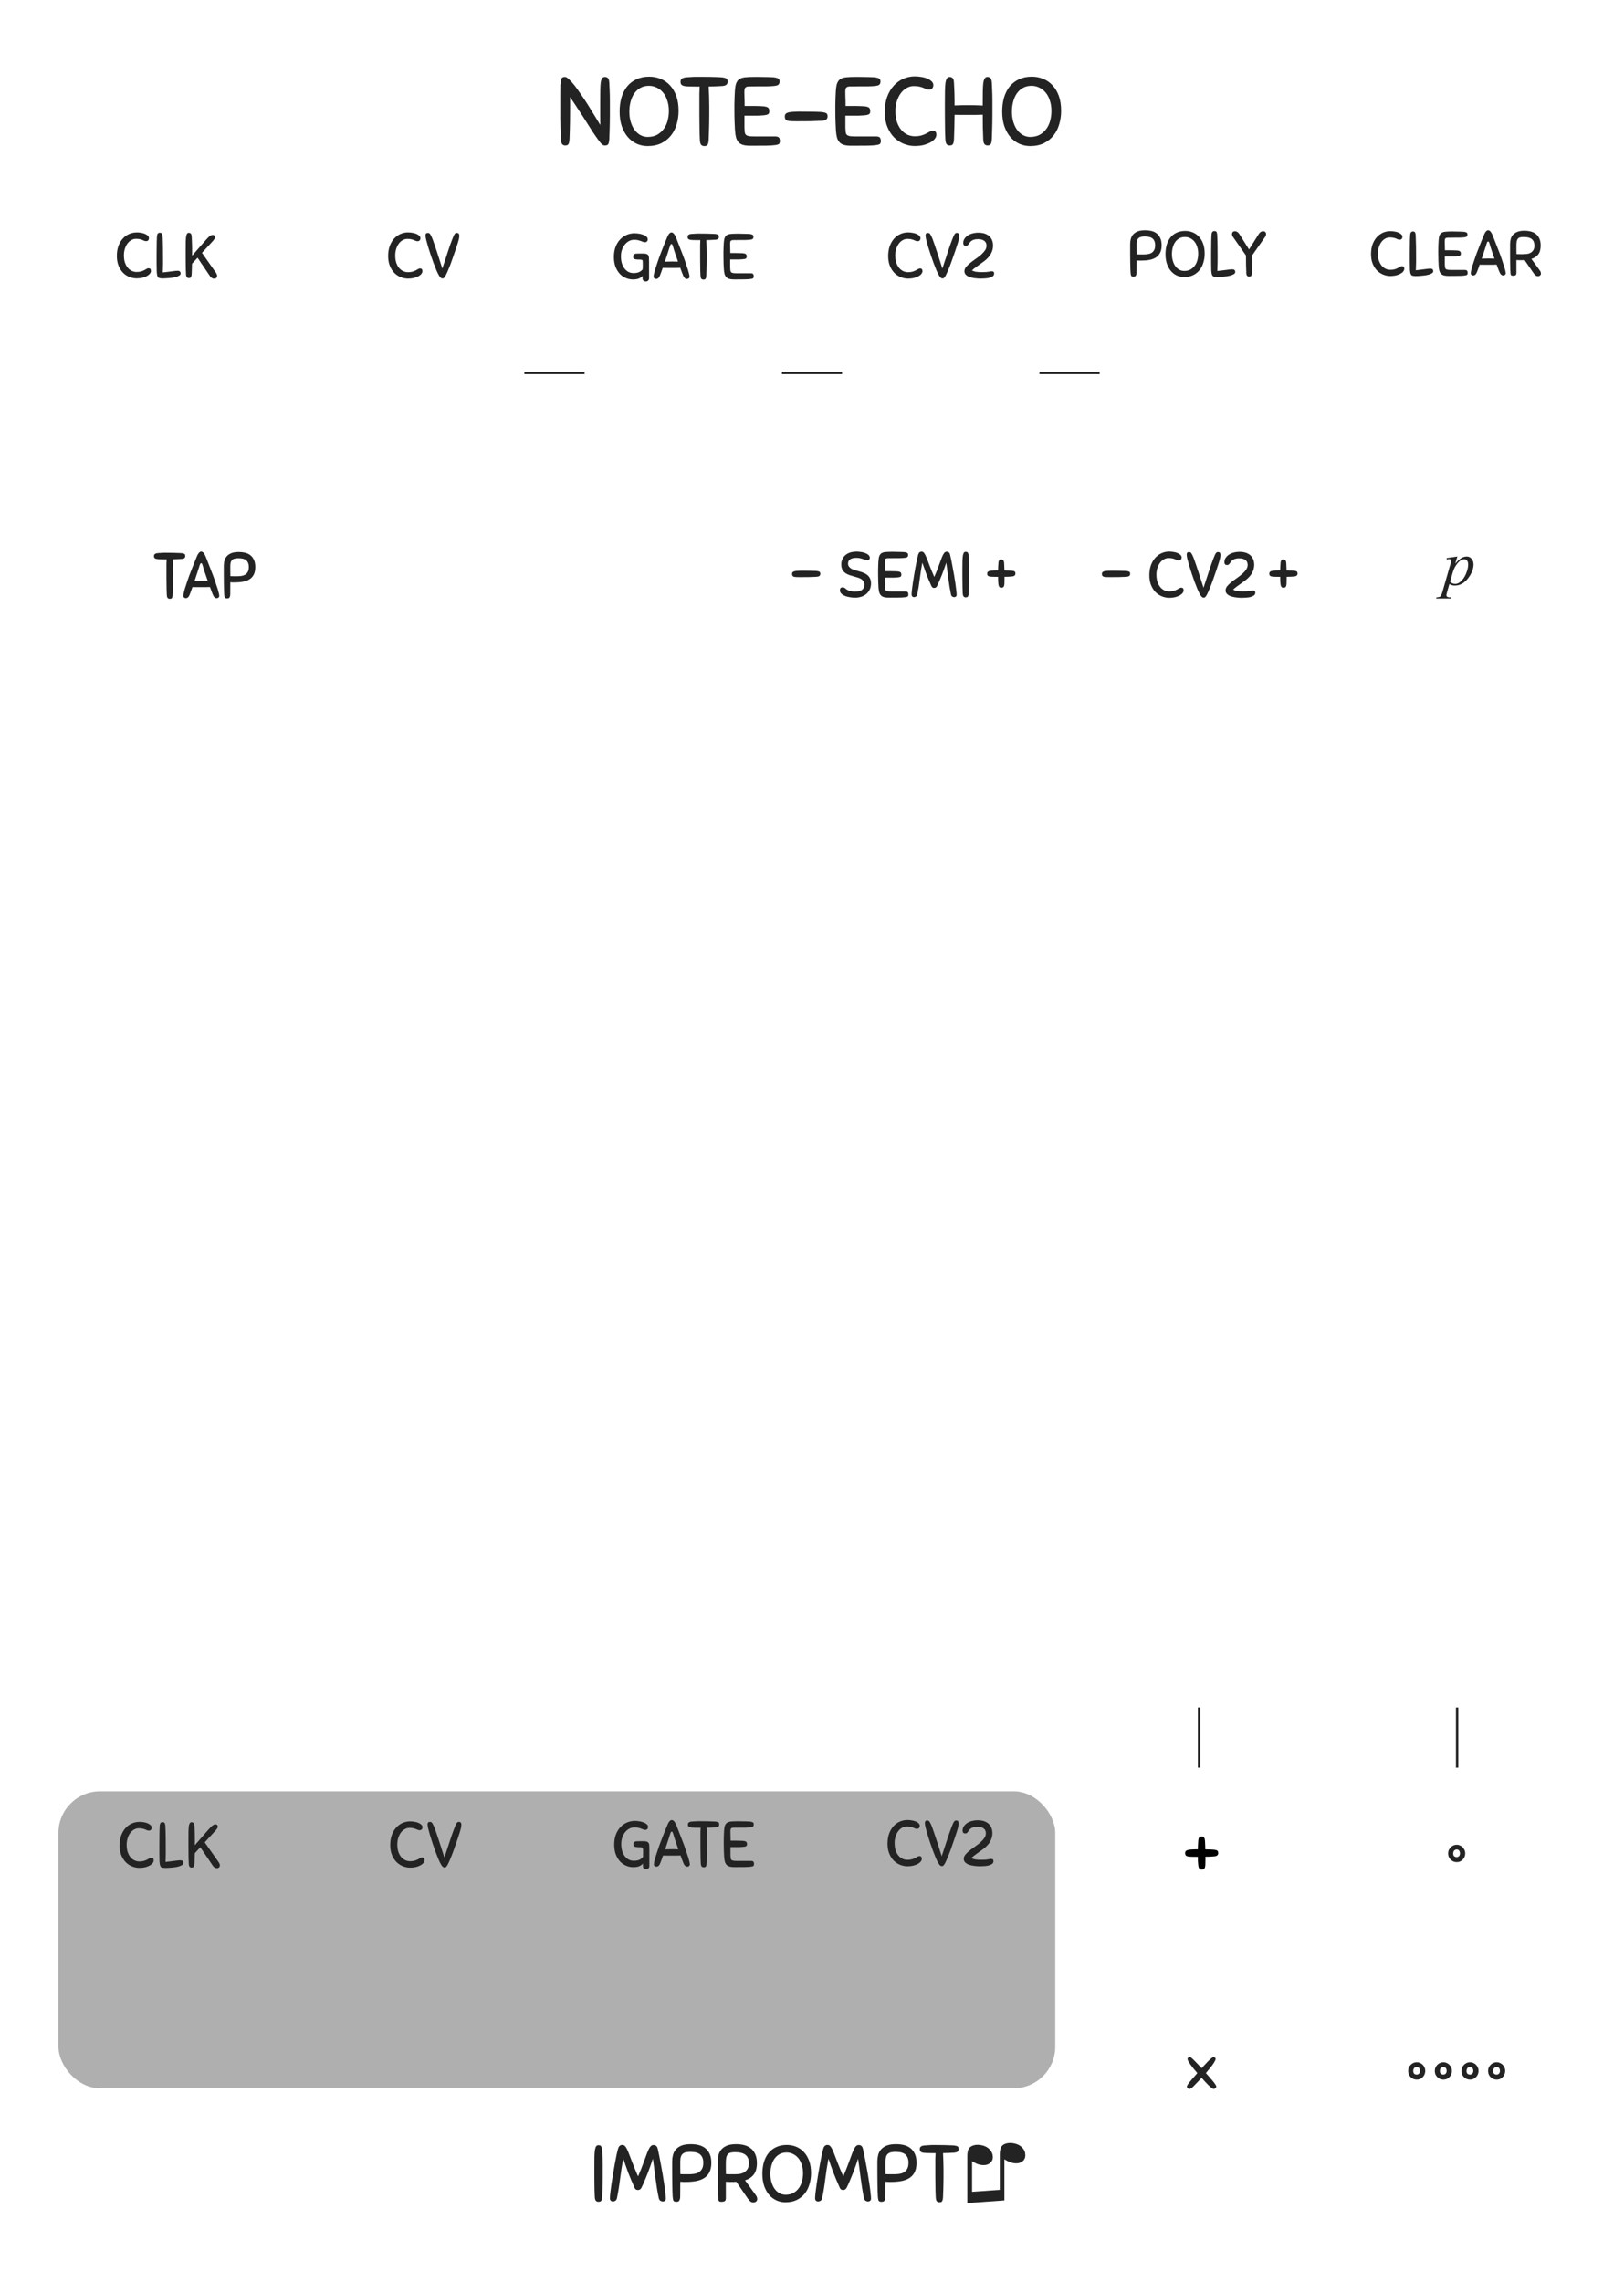<?xml version="1.0" encoding="UTF-8" standalone="no"?>
<svg
   width="91.44mm"
   height="128.5mm"
   viewBox="0 0 91.44 128.5"
   version="1.1"
   id="svg154"
   sodipodi:docname="NoteEcho.svg"
   inkscape:version="1.3.2 (091e20e, 2023-11-25, custom)"
   xmlns:inkscape="http://www.inkscape.org/namespaces/inkscape"
   xmlns:sodipodi="http://sodipodi.sourceforge.net/DTD/sodipodi-0.dtd"
   xmlns="http://www.w3.org/2000/svg"
   xmlns:svg="http://www.w3.org/2000/svg"
   xmlns:rdf="http://www.w3.org/1999/02/22-rdf-syntax-ns#"
   xmlns:cc="http://creativecommons.org/ns#"
   xmlns:dc="http://purl.org/dc/elements/1.1/">
  <defs
     id="defs158" />
  <sodipodi:namedview
     pagecolor="#ffffff"
     bordercolor="#666666"
     borderopacity="1"
     objecttolerance="10"
     gridtolerance="10"
     guidetolerance="10"
     inkscape:pageopacity="0"
     inkscape:pageshadow="2"
     inkscape:window-width="1500"
     inkscape:window-height="964"
     id="namedview156"
     showgrid="false"
     inkscape:document-units="mm"
     units="mm"
     inkscape:zoom="1.8777357"
     inkscape:cx="224.20621"
     inkscape:cy="165.62501"
     inkscape:window-x="402"
     inkscape:window-y="13"
     inkscape:window-maximized="0"
     inkscape:current-layer="svg154"
     inkscape:pagecheckerboard="0"
     inkscape:showpageshadow="2"
     inkscape:deskcolor="#d1d1d1"
     showguides="true">
    <sodipodi:guide
       position="9.47,105.251"
       orientation="-1,0"
       id="guide1"
       inkscape:locked="false"
       inkscape:label=""
       inkscape:color="rgb(0,134,229)" />
    <sodipodi:guide
       position="7.672,113.256"
       orientation="0,-1"
       id="guide2"
       inkscape:locked="false" />
    <sodipodi:guide
       position="38.47,134.877"
       orientation="-1,0"
       id="guide3"
       inkscape:locked="false"
       inkscape:label=""
       inkscape:color="rgb(0,134,229)" />
    <sodipodi:guide
       position="23.97,119.623"
       orientation="-1,0"
       id="guide4"
       inkscape:locked="false"
       inkscape:label=""
       inkscape:color="rgb(0,134,229)" />
    <sodipodi:guide
       position="52.97,111.874"
       orientation="-1,0"
       id="guide5"
       inkscape:locked="false"
       inkscape:label=""
       inkscape:color="rgb(0,134,229)" />
    <sodipodi:guide
       position="11.47,87.251"
       orientation="-1,0"
       id="guide10"
       inkscape:locked="false"
       inkscape:label=""
       inkscape:color="rgb(0,134,229)" />
    <sodipodi:guide
       position="50.97,91.436"
       orientation="-1,0"
       id="guide12"
       inkscape:locked="false"
       inkscape:label=""
       inkscape:color="rgb(0,134,229)" />
    <sodipodi:guide
       position="67.47,106.979"
       orientation="-1,0"
       id="guide13"
       inkscape:locked="false"
       inkscape:label=""
       inkscape:color="rgb(0,134,229)" />
    <sodipodi:guide
       position="81.97,87.356"
       orientation="-1,0"
       id="guide7"
       inkscape:locked="false"
       inkscape:label=""
       inkscape:color="rgb(0,134,229)" />
  </sodipodi:namedview>
  <rect
     rx="2.34"
     ry="2.34"
     y="100.862"
     x="3.292"
     height="16.722"
     width="56.124"
     id="rect4"
     style="fill:#afafaf;fill-opacity:1;stroke-width:0.971;paint-order:stroke markers fill" />
  <g
     style="line-height:1.25;fill:#232323;fill-opacity:1;stroke-width:0.781"
     id="g10"
     transform="matrix(1.28,0,0,1.28,-10.16,-0.096)">
    <path
       word-spacing="0"
       letter-spacing="0"
       font-weight="400"
       aria-label="♫"
       font-size="3.528"
       style="font-weight:400;font-size:3.528px;font-family:Arial;-inkscape-font-specification:'Arial, Normal';font-variant-ligatures:normal;font-variant-caps:normal;font-variant-numeric:normal;font-feature-settings:normal;text-align:start;letter-spacing:0;word-spacing:0;fill:#232323;fill-opacity:1;stroke-width:0.781"
       d="m 52.119,96.87 -1.63,0.115 v -2.06 q 0,-0.23 0.065,-0.333 0.064,-0.104 0.22,-0.147 0.153,-0.043 0.348,-0.002 0.223,0.047 0.356,0.19 0.133,0.146 0.133,0.33 0,0.186 -0.157,0.286 -0.158,0.103 -0.408,0.05 -0.082,-0.018 -0.143,-0.044 -0.064,-0.027 -0.205,-0.11 v 1.345 l 1.219,-0.085 v -1.554 q 0,-0.225 0.065,-0.337 0.066,-0.11 0.226,-0.151 0.16,-0.04 0.348,0 0.223,0.047 0.354,0.19 0.13,0.14 0.13,0.325 0,0.195 -0.156,0.294 -0.156,0.1 -0.408,0.047 -0.16,-0.034 -0.357,-0.16 z"
       id="path8"
       inkscape:connector-curvature="0" />
  </g>
  <g
     style="line-height:1.25;fill:#232323;fill-opacity:1;stroke-width:0.781"
     id="g14"
     transform="matrix(1.28,0,0,1.28,-5.081,-0.096)">
    <path
       d="m 30.132,96.698 q -0.007,-0.127 -0.01,-0.265 0,-0.137 -0.004,-0.296 -0.003,-0.159 -0.003,-0.342 v -0.417 q 0,-0.25 0.003,-0.426 0.004,-0.18 0.021,-0.293 0.018,-0.113 0.053,-0.166 0.039,-0.053 0.102,-0.053 0.032,0 0.06,0.007 0.029,0.007 0.05,0.032 0.02,0.02 0.035,0.067 0.018,0.042 0.021,0.113 0.007,0.127 0.01,0.225 l 0.008,0.198 q 0.003,0.095 0.003,0.201 v 0.536 q 0,0.145 -0.003,0.286 l -0.007,0.286 -0.01,0.303 q -0.004,0.085 -0.018,0.13 -0.015,0.047 -0.036,0.071 -0.02,0.025 -0.05,0.028 -0.027,0.007 -0.063,0.007 -0.063,0 -0.109,-0.042 -0.046,-0.046 -0.053,-0.19 z m 1.754,-0.381 q -0.162,-0.357 -0.29,-0.688 -0.123,-0.335 -0.211,-0.596 -0.081,0.437 -0.138,0.882 -0.053,0.444 -0.137,0.85 -0.021,0.092 -0.078,0.123 -0.056,0.028 -0.095,0.028 -0.064,0 -0.102,-0.038 -0.036,-0.04 -0.036,-0.1 0,-0.08 0.018,-0.246 0.021,-0.17 0.05,-0.381 0.031,-0.212 0.07,-0.445 0.039,-0.232 0.078,-0.448 l 0.077,-0.395 q 0.039,-0.176 0.067,-0.271 0.046,-0.163 0.187,-0.163 0.085,0 0.145,0.085 0.06,0.081 0.127,0.254 0.07,0.17 0.166,0.43 0.098,0.262 0.254,0.614 0.151,-0.352 0.243,-0.61 0.095,-0.261 0.159,-0.43 0.067,-0.173 0.127,-0.254 0.06,-0.085 0.148,-0.085 0.081,0 0.123,0.042 0.043,0.039 0.064,0.12 0.025,0.099 0.06,0.275 0.035,0.173 0.074,0.388 0.042,0.212 0.081,0.445 0.039,0.233 0.07,0.444 0.032,0.212 0.05,0.385 0.021,0.17 0.021,0.261 0,0.056 -0.039,0.092 -0.038,0.031 -0.098,0.031 -0.04,0 -0.096,-0.028 -0.056,-0.032 -0.077,-0.123 -0.043,-0.201 -0.078,-0.417 L 32.807,95.915 32.75,95.474 q -0.028,-0.223 -0.06,-0.441 -0.046,0.14 -0.106,0.31 -0.06,0.17 -0.127,0.342 -0.067,0.17 -0.137,0.335 -0.07,0.166 -0.138,0.3 -0.024,0.046 -0.067,0.07 -0.039,0.022 -0.08,0.022 -0.047,0 -0.09,-0.021 -0.038,-0.025 -0.06,-0.074 z m 2.005,0.377 q 0,0.085 -0.018,0.13 -0.014,0.047 -0.039,0.071 -0.02,0.025 -0.053,0.029 -0.028,0.007 -0.056,0.007 -0.095,0 -0.127,-0.043 -0.028,-0.042 -0.039,-0.19 -0.007,-0.078 -0.01,-0.226 -0.004,-0.148 -0.007,-0.353 0,-0.204 -0.004,-0.451 v -0.522 q 0,-0.131 0.032,-0.265 0.032,-0.134 0.12,-0.243 0.091,-0.11 0.25,-0.177 0.162,-0.067 0.42,-0.067 0.18,0 0.342,0.039 0.162,0.039 0.286,0.134 0.123,0.095 0.198,0.254 0.074,0.159 0.074,0.395 0,0.247 -0.082,0.41 -0.08,0.162 -0.229,0.257 -0.148,0.095 -0.353,0.134 -0.204,0.039 -0.448,0.039 h -0.12 q -0.06,0 -0.134,-0.007 z m 1.016,-1.485 q 0,-0.236 -0.134,-0.356 -0.13,-0.12 -0.438,-0.12 -0.116,0 -0.2,0.021 -0.082,0.018 -0.135,0.067 -0.053,0.046 -0.08,0.127 -0.026,0.081 -0.026,0.205 v 0.275 q 0,0.151 0.004,0.286 0.081,0.004 0.18,0.004 h 0.19 q 0.106,0 0.219,-0.015 0.116,-0.014 0.208,-0.063 0.092,-0.053 0.152,-0.152 0.06,-0.102 0.06,-0.278 z m 1.451,0.84 -0.102,0.007 h -0.223 q -0.06,0 -0.134,-0.007 v 0.716 q 0,0.113 -0.056,0.14 -0.053,0.026 -0.134,0.026 -0.042,0 -0.067,-0.007 -0.025,-0.004 -0.042,-0.018 -0.015,-0.018 -0.025,-0.05 -0.007,-0.031 -0.01,-0.088 -0.008,-0.063 -0.011,-0.183 -0.004,-0.123 -0.007,-0.318 0,-0.194 -0.004,-0.469 v -0.652 q 0,-0.145 0.035,-0.279 0.036,-0.138 0.127,-0.24 0.092,-0.106 0.247,-0.17 0.16,-0.063 0.402,-0.063 0.173,0 0.336,0.039 0.165,0.039 0.292,0.134 0.127,0.095 0.205,0.258 0.078,0.162 0.078,0.405 0,0.325 -0.141,0.505 -0.138,0.176 -0.381,0.25 l 0.472,0.65 q 0.064,0.084 0.064,0.172 0,0.07 -0.05,0.11 -0.046,0.042 -0.116,0.042 -0.078,0 -0.134,-0.042 -0.057,-0.046 -0.106,-0.117 z m 0.554,-0.822 q 0,-0.244 -0.148,-0.36 -0.145,-0.12 -0.462,-0.12 -0.117,0 -0.194,0.021 -0.078,0.018 -0.124,0.07 -0.046,0.054 -0.067,0.149 -0.018,0.091 -0.018,0.236 v 0.24 q 0,0.138 0.004,0.25 0.081,0.005 0.18,0.005 h 0.19 q 0.1,0 0.208,-0.011 0.113,-0.014 0.209,-0.064 0.095,-0.052 0.158,-0.148 0.064,-0.099 0.064,-0.268 z m 1.609,1.725 q -0.212,0 -0.398,-0.085 -0.184,-0.085 -0.322,-0.243 -0.137,-0.163 -0.218,-0.395 -0.078,-0.233 -0.078,-0.53 0,-0.278 0.067,-0.511 0.07,-0.233 0.205,-0.402 0.137,-0.17 0.338,-0.261 0.202,-0.096 0.466,-0.096 0.215,0 0.41,0.078 0.193,0.078 0.338,0.233 0.148,0.155 0.233,0.388 0.085,0.233 0.085,0.543 0,0.258 -0.071,0.49 -0.067,0.233 -0.208,0.41 -0.138,0.173 -0.35,0.278 -0.211,0.103 -0.497,0.103 z m 0.007,-0.332 q 0.194,0 0.339,-0.077 0.145,-0.082 0.24,-0.212 0.095,-0.13 0.14,-0.3 0.047,-0.173 0.047,-0.353 0,-0.218 -0.06,-0.388 -0.057,-0.173 -0.155,-0.29 -0.1,-0.115 -0.23,-0.175 -0.13,-0.064 -0.278,-0.064 -0.177,0 -0.31,0.074 -0.131,0.074 -0.223,0.201 -0.088,0.127 -0.134,0.3 -0.046,0.17 -0.046,0.363 0,0.209 0.053,0.381 0.053,0.17 0.141,0.29 0.092,0.12 0.215,0.187 0.124,0.063 0.261,0.063 z m 2.384,-0.303 q -0.162,-0.357 -0.29,-0.688 -0.123,-0.335 -0.21,-0.596 -0.082,0.437 -0.138,0.882 -0.053,0.444 -0.138,0.85 -0.021,0.092 -0.078,0.123 -0.056,0.028 -0.095,0.028 -0.063,0 -0.102,-0.038 -0.036,-0.04 -0.036,-0.1 0,-0.08 0.018,-0.246 0.021,-0.17 0.05,-0.381 0.031,-0.212 0.07,-0.445 0.039,-0.232 0.078,-0.448 l 0.077,-0.395 q 0.04,-0.176 0.067,-0.271 0.046,-0.163 0.187,-0.163 0.085,0 0.145,0.085 0.06,0.081 0.127,0.254 0.07,0.17 0.166,0.43 0.099,0.262 0.254,0.614 0.151,-0.352 0.243,-0.61 0.095,-0.261 0.159,-0.43 0.067,-0.173 0.127,-0.254 0.06,-0.085 0.148,-0.085 0.081,0 0.124,0.042 0.042,0.039 0.063,0.12 0.025,0.099 0.06,0.275 0.035,0.173 0.074,0.388 0.042,0.212 0.081,0.445 0.039,0.233 0.07,0.444 0.033,0.212 0.05,0.385 0.021,0.17 0.021,0.261 0,0.056 -0.038,0.092 -0.04,0.031 -0.1,0.031 -0.038,0 -0.094,-0.028 -0.057,-0.032 -0.078,-0.123 -0.042,-0.201 -0.078,-0.417 l -0.063,-0.433 -0.057,-0.441 q -0.028,-0.223 -0.06,-0.441 -0.045,0.14 -0.105,0.31 -0.06,0.17 -0.127,0.342 -0.067,0.17 -0.138,0.335 -0.07,0.166 -0.138,0.3 -0.024,0.046 -0.067,0.07 -0.038,0.022 -0.08,0.022 -0.047,0 -0.089,-0.021 -0.039,-0.025 -0.06,-0.074 z m 2.005,0.377 q 0,0.085 -0.018,0.13 -0.014,0.047 -0.038,0.071 -0.022,0.025 -0.053,0.029 -0.029,0.007 -0.057,0.007 -0.095,0 -0.127,-0.043 -0.028,-0.042 -0.039,-0.19 -0.007,-0.078 -0.01,-0.226 -0.004,-0.148 -0.007,-0.353 0,-0.204 -0.004,-0.451 v -0.522 q 0,-0.131 0.032,-0.265 0.032,-0.134 0.12,-0.243 0.092,-0.11 0.25,-0.177 0.163,-0.067 0.42,-0.067 0.18,0 0.342,0.039 0.163,0.039 0.286,0.134 0.124,0.095 0.198,0.254 0.074,0.159 0.074,0.395 0,0.247 -0.081,0.41 -0.082,0.162 -0.23,0.257 -0.148,0.095 -0.352,0.134 -0.205,0.039 -0.449,0.039 h -0.12 q -0.06,0 -0.134,-0.007 z m 1.016,-1.485 q 0,-0.236 -0.134,-0.356 -0.13,-0.12 -0.438,-0.12 -0.116,0 -0.2,0.021 -0.082,0.018 -0.135,0.067 -0.053,0.046 -0.08,0.127 -0.025,0.081 -0.025,0.205 v 0.275 q 0,0.151 0.003,0.286 0.081,0.004 0.18,0.004 h 0.19 q 0.106,0 0.22,-0.015 0.116,-0.014 0.207,-0.063 0.092,-0.053 0.152,-0.152 0.06,-0.102 0.06,-0.278 z m 1.974,-0.437 q -0.099,0.007 -0.212,0.01 l -0.243,0.007 0.007,0.18 0.007,0.166 q 0.004,0.085 0.004,0.176 0.003,0.092 0.003,0.205 v 0.307 q 0,0.144 -0.003,0.293 l -0.007,0.292 q -0.004,0.149 -0.011,0.307 -0.003,0.085 -0.018,0.13 -0.01,0.047 -0.031,0.072 -0.022,0.024 -0.05,0.028 -0.028,0.007 -0.063,0.007 -0.064,0 -0.11,-0.043 -0.042,-0.045 -0.049,-0.19 -0.007,-0.127 -0.01,-0.268 0,-0.141 -0.004,-0.304 -0.004,-0.162 -0.004,-0.349 V 95.04 q 0.004,-0.145 0.011,-0.25 h -0.145 q -0.148,0 -0.254,-0.005 -0.102,-0.004 -0.169,-0.017 -0.067,-0.018 -0.099,-0.053 -0.028,-0.036 -0.028,-0.1 0,-0.03 0.007,-0.055 0.007,-0.029 0.032,-0.05 0.025,-0.025 0.067,-0.039 0.046,-0.014 0.116,-0.02 l 0.12,-0.008 0.106,-0.007 q 0.053,-0.004 0.11,-0.004 h 0.13 q 0.208,0 0.392,0.004 0.186,0.004 0.395,0.014 0.084,0.007 0.13,0.021 0.046,0.011 0.07,0.032 0.025,0.021 0.029,0.05 0.007,0.028 0.007,0.063 0,0.064 -0.046,0.106 -0.042,0.042 -0.187,0.05 z"
       style="font-weight:400;font-size:3.528px;font-family:Sniglet;-inkscape-font-specification:'Sniglet, Normal';font-variant-ligatures:normal;font-variant-caps:normal;font-variant-numeric:normal;font-feature-settings:normal;text-align:start;letter-spacing:0;word-spacing:0;fill:#232323;fill-opacity:1;stroke-width:0.781"
       word-spacing="0"
       letter-spacing="0"
       font-size="3.528"
       font-weight="400"
       aria-label="IMPROMPT"
       id="path12"
       inkscape:connector-curvature="0" />
  </g>
  <path
     d="m 29.526,21 h 3.387"
     id="path16"
     inkscape:connector-curvature="0"
     style="fill:none;stroke:#232323;stroke-width:0.132;stroke-opacity:1" />
  <path
     d="m 44.027,21 h 3.387"
     id="path16-9"
     inkscape:connector-curvature="0"
     style="fill:none;stroke:#232323;stroke-width:0.132;stroke-opacity:1" />
  <path
     d="m 58.527,21 h 3.387"
     id="path16-9-5"
     inkscape:connector-curvature="0"
     style="fill:none;stroke:#232323;stroke-width:0.132;stroke-opacity:1" />
  <g
     style="line-height:1.25;fill:#232323;fill-opacity:1;stroke-width:0.781"
     id="g52"
     transform="matrix(1.28,0,0,1.28,-82.21,-18.381)">
    <path
       style="font-weight:400;font-size:2.822px;font-family:Sniglet;-inkscape-font-specification:'Sniglet, Normal';font-variant-ligatures:normal;font-variant-caps:normal;font-variant-numeric:normal;font-feature-settings:normal;text-align:start;letter-spacing:0;word-spacing:0;fill:#232323;fill-opacity:1;stroke-width:0.781"
       d="m 70.245,24.583 q 0.093,0 0.186,0.017 0.096,0.014 0.172,0.048 0.076,0.031 0.124,0.08 0.051,0.044 0.051,0.106 0,0.065 -0.034,0.1 -0.033,0.033 -0.084,0.033 -0.048,0 -0.085,-0.014 L 70.49,24.916 q -0.045,-0.02 -0.11,-0.034 -0.065,-0.017 -0.172,-0.017 -0.107,0 -0.206,0.057 -0.096,0.054 -0.17,0.152 -0.07,0.096 -0.112,0.229 -0.042,0.133 -0.042,0.288 0,0.192 0.048,0.33 0.05,0.138 0.13,0.229 0.078,0.087 0.177,0.132 0.102,0.043 0.203,0.043 0.122,0 0.204,-0.026 0.081,-0.025 0.138,-0.056 0.06,-0.031 0.101,-0.057 0.043,-0.025 0.082,-0.025 0.048,0 0.077,0.028 0.028,0.026 0.028,0.093 0,0.057 -0.045,0.116 -0.043,0.056 -0.127,0.104 -0.082,0.046 -0.198,0.077 -0.116,0.028 -0.26,0.028 -0.158,0 -0.316,-0.062 -0.155,-0.062 -0.28,-0.184 -0.12,-0.124 -0.197,-0.307 -0.076,-0.187 -0.076,-0.432 0,-0.246 0.068,-0.438 0.07,-0.192 0.189,-0.324 0.121,-0.136 0.28,-0.206 0.16,-0.07 0.34,-0.07 z m 1.153,1.21 v 0.162 q 0,0.067 -0.003,0.13 0,0.062 -0.003,0.124 l -0.005,0.138 0.305,-0.037 0.172,-0.022 0.099,-0.012 q 0.036,-0.003 0.084,-0.003 0.124,0 0.124,0.122 0,0.048 -0.05,0.082 -0.048,0.034 -0.125,0.059 -0.073,0.023 -0.166,0.04 -0.09,0.014 -0.178,0.02 -0.085,0.007 -0.155,0.01 -0.068,0.004 -0.096,0.004 -0.102,0 -0.158,-0.015 -0.057,-0.01 -0.085,-0.073 -0.028,-0.065 -0.036,-0.195 -0.006,-0.13 -0.006,-0.367 v -0.406 q 0,-0.178 0.003,-0.319 0.003,-0.141 0.003,-0.251 0.002,-0.11 0.008,-0.2 0.006,-0.116 0.04,-0.15 0.033,-0.037 0.084,-0.037 0.028,0 0.048,0.006 0.023,0.003 0.04,0.023 0.017,0.02 0.025,0.056 0.011,0.037 0.014,0.105 0.012,0.248 0.014,0.49 0.003,0.243 0.003,0.517 z m 1.011,0.613 q -0.006,-0.101 -0.009,-0.211 0,-0.11 -0.003,-0.237 -0.002,-0.127 -0.002,-0.274 v -0.333 q 0,-0.2 0.002,-0.342 0.003,-0.144 0.015,-0.234 0.014,-0.09 0.042,-0.133 0.028,-0.042 0.079,-0.042 0.048,0 0.085,0.031 0.036,0.031 0.042,0.144 0.006,0.102 0.008,0.18 l 0.006,0.159 q 0.003,0.076 0.003,0.16 v 0.335 l 0.604,-0.692 q 0.118,-0.135 0.183,-0.178 0.065,-0.045 0.113,-0.045 0.057,0 0.082,0.028 0.028,0.029 0.028,0.071 0,0.017 -0.005,0.034 -0.006,0.017 -0.026,0.048 -0.017,0.028 -0.053,0.073 -0.037,0.043 -0.1,0.11 l -0.392,0.426 0.619,0.881 q 0.022,0.031 0.033,0.065 0.015,0.034 0.015,0.065 0,0.053 -0.032,0.087 -0.028,0.037 -0.101,0.037 -0.06,0 -0.107,-0.034 -0.046,-0.031 -0.085,-0.093 l -0.536,-0.793 -0.243,0.265 -0.006,0.215 q -0.002,0.107 -0.008,0.226 -0.003,0.067 -0.014,0.104 -0.009,0.037 -0.026,0.056 -0.017,0.02 -0.04,0.023 -0.019,0.006 -0.047,0.006 -0.05,0 -0.085,-0.034 -0.034,-0.037 -0.04,-0.152 z"
       word-spacing="0"
       letter-spacing="0"
       font-size="2.822"
       font-weight="400"
       aria-label="CLK"
       id="path50"
       inkscape:connector-curvature="0" />
  </g>
  <g
     style="line-height:1.25;fill:#232323;fill-opacity:1;stroke-width:0.781"
     id="g148"
     transform="matrix(1.28,0,0,1.28,8.016,-0.293)">
    <path
       word-spacing="0"
       letter-spacing="0"
       font-weight="400"
       aria-label="+"
       font-size="2.822"
       style="font-weight:400;font-size:2.822px;font-family:Sniglet;-inkscape-font-specification:'Sniglet, Normal';font-variant-ligatures:normal;font-variant-caps:normal;font-variant-numeric:normal;font-feature-settings:normal;text-align:start;letter-spacing:0;word-spacing:0;fill:#232323;fill-opacity:1;stroke-width:0.781"
       d="m 38.217,25.591 q -0.065,0.006 -0.138,0.008 -0.07,0 -0.155,0.003 v 0.127 q 0,0.095 -0.003,0.163 -0.003,0.068 -0.017,0.11 -0.01,0.043 -0.04,0.062 -0.028,0.02 -0.078,0.02 -0.026,0 -0.048,-0.006 -0.02,-0.006 -0.037,-0.025 -0.017,-0.02 -0.03,-0.054 -0.012,-0.037 -0.018,-0.093 l -0.006,-0.073 -0.005,-0.068 v -0.16 q -0.144,0 -0.237,-0.004 -0.09,-0.003 -0.147,-0.014 -0.054,-0.014 -0.076,-0.042 -0.02,-0.029 -0.02,-0.08 0,-0.025 0.006,-0.045 0.005,-0.022 0.025,-0.039 0.02,-0.017 0.054,-0.028 0.036,-0.014 0.093,-0.02 l 0.073,-0.006 q 0.034,-0.003 0.068,-0.003 0.034,-0.003 0.07,-0.003 h 0.09 q 0.003,-0.073 0.003,-0.144 0.003,-0.073 0.01,-0.147 0.002,-0.067 0.013,-0.104 0.011,-0.037 0.028,-0.057 0.017,-0.02 0.04,-0.022 0.022,-0.006 0.05,-0.006 0.051,0 0.085,0.036 0.034,0.034 0.04,0.15 l 0.005,0.138 0.006,0.158 q 0.141,0 0.293,0.008 0.068,0.006 0.105,0.017 0.037,0.008 0.056,0.026 0.02,0.017 0.023,0.04 0.006,0.022 0.006,0.05 0,0.05 -0.037,0.085 -0.034,0.034 -0.15,0.04 z"
       id="path146"
       inkscape:connector-curvature="0" />
  </g>
  <g
     style="line-height:1.25;fill:#232323;fill-opacity:1;stroke-width:0.781"
     id="g148-3"
     transform="matrix(1.28,0,0,1.28,23.901,-0.293)">
    <path
       word-spacing="0"
       letter-spacing="0"
       font-weight="400"
       aria-label="+"
       font-size="2.822"
       style="font-weight:400;font-size:2.822px;font-family:Sniglet;-inkscape-font-specification:'Sniglet, Normal';font-variant-ligatures:normal;font-variant-caps:normal;font-variant-numeric:normal;font-feature-settings:normal;text-align:start;letter-spacing:0;word-spacing:0;fill:#232323;fill-opacity:1;stroke-width:0.781"
       d="m 38.217,25.591 q -0.065,0.006 -0.138,0.008 -0.07,0 -0.155,0.003 v 0.127 q 0,0.095 -0.003,0.163 -0.003,0.068 -0.017,0.11 -0.01,0.043 -0.04,0.062 -0.028,0.02 -0.078,0.02 -0.026,0 -0.048,-0.006 -0.02,-0.006 -0.037,-0.025 -0.017,-0.02 -0.03,-0.054 -0.012,-0.037 -0.018,-0.093 l -0.006,-0.073 -0.005,-0.068 v -0.16 q -0.144,0 -0.237,-0.004 -0.09,-0.003 -0.147,-0.014 -0.054,-0.014 -0.076,-0.042 -0.02,-0.029 -0.02,-0.08 0,-0.025 0.006,-0.045 0.005,-0.022 0.025,-0.039 0.02,-0.017 0.054,-0.028 0.036,-0.014 0.093,-0.02 l 0.073,-0.006 q 0.034,-0.003 0.068,-0.003 0.034,-0.003 0.07,-0.003 h 0.09 q 0.003,-0.073 0.003,-0.144 0.003,-0.073 0.01,-0.147 0.002,-0.067 0.013,-0.104 0.011,-0.037 0.028,-0.057 0.017,-0.02 0.04,-0.022 0.022,-0.006 0.05,-0.006 0.051,0 0.085,0.036 0.034,0.034 0.04,0.15 l 0.005,0.138 0.006,0.158 q 0.141,0 0.293,0.008 0.068,0.006 0.105,0.017 0.037,0.008 0.056,0.026 0.02,0.017 0.023,0.04 0.006,0.022 0.006,0.05 0,0.05 -0.037,0.085 -0.034,0.034 -0.15,0.04 z"
       id="path146-9"
       inkscape:connector-curvature="0" />
  </g>
  <g
     style="line-height:1.25;fill:#232323;fill-opacity:1;stroke-width:0.781"
     id="g152"
     transform="matrix(1.28,0,0,1.28,10.006,-0.293)">
    <path
       word-spacing="0"
       letter-spacing="0"
       font-weight="400"
       aria-label="-"
       font-size="2.822"
       style="font-weight:400;font-size:2.822px;font-family:Sniglet;-inkscape-font-specification:'Sniglet, Normal';font-variant-ligatures:normal;font-variant-caps:normal;font-variant-numeric:normal;font-feature-settings:normal;text-align:start;letter-spacing:0;word-spacing:0;fill:#232323;fill-opacity:1;stroke-width:0.781"
       d="m 28.08,25.603 q -0.13,0.006 -0.3,0.011 -0.168,0.003 -0.4,0.003 -0.095,0 -0.163,-0.003 -0.068,-0.003 -0.11,-0.014 -0.042,-0.014 -0.062,-0.042 -0.02,-0.029 -0.02,-0.08 0,-0.025 0.006,-0.045 0.005,-0.022 0.025,-0.039 0.02,-0.017 0.054,-0.028 0.036,-0.014 0.093,-0.02 l 0.073,-0.006 q 0.034,-0.003 0.065,-0.003 0.03,-0.003 0.065,-0.003 h 0.085 q 0.152,0 0.293,0.003 0.14,0 0.294,0.008 0.068,0.006 0.104,0.017 0.037,0.008 0.057,0.025 0.02,0.017 0.022,0.04 0.006,0.022 0.006,0.05 0,0.051 -0.037,0.085 -0.034,0.034 -0.15,0.04 z"
       id="path150"
       inkscape:connector-curvature="0" />
  </g>
  <g
     style="line-height:1.25;fill:#232323;fill-opacity:1;stroke-width:0.781"
     id="g152-7"
     transform="matrix(1.28,0,0,1.28,27.451,-0.293)">
    <path
       word-spacing="0"
       letter-spacing="0"
       font-weight="400"
       aria-label="-"
       font-size="2.822"
       style="font-weight:400;font-size:2.822px;font-family:Sniglet;-inkscape-font-specification:'Sniglet, Normal';font-variant-ligatures:normal;font-variant-caps:normal;font-variant-numeric:normal;font-feature-settings:normal;text-align:start;letter-spacing:0;word-spacing:0;fill:#232323;fill-opacity:1;stroke-width:0.781"
       d="m 28.08,25.603 q -0.13,0.006 -0.3,0.011 -0.168,0.003 -0.4,0.003 -0.095,0 -0.163,-0.003 -0.068,-0.003 -0.11,-0.014 -0.042,-0.014 -0.062,-0.042 -0.02,-0.029 -0.02,-0.08 0,-0.025 0.006,-0.045 0.005,-0.022 0.025,-0.039 0.02,-0.017 0.054,-0.028 0.036,-0.014 0.093,-0.02 l 0.073,-0.006 q 0.034,-0.003 0.065,-0.003 0.03,-0.003 0.065,-0.003 h 0.085 q 0.152,0 0.293,0.003 0.14,0 0.294,0.008 0.068,0.006 0.104,0.017 0.037,0.008 0.057,0.025 0.02,0.017 0.022,0.04 0.006,0.022 0.006,0.05 0,0.051 -0.037,0.085 -0.034,0.034 -0.15,0.04 z"
       id="path150-6"
       inkscape:connector-curvature="0" />
  </g>
  <path
     d="m 22.984,13.086 q 0.12,0 0.24,0.022 0.124,0.018 0.222,0.062 0.098,0.04 0.16,0.102 0.065,0.058 0.065,0.138 0,0.084 -0.044,0.127 -0.044,0.044 -0.109,0.044 -0.062,0 -0.109,-0.018 -0.047,-0.022 -0.109,-0.047 -0.058,-0.025 -0.142,-0.044 -0.084,-0.022 -0.222,-0.022 -0.138,0 -0.265,0.073 -0.124,0.069 -0.218,0.196 -0.091,0.124 -0.145,0.294 -0.054,0.171 -0.054,0.371 0,0.247 0.062,0.425 0.065,0.178 0.167,0.294 0.102,0.113 0.229,0.171 0.131,0.054 0.262,0.054 0.156,0 0.262,-0.033 0.105,-0.033 0.178,-0.073 0.076,-0.04 0.131,-0.073 0.054,-0.033 0.105,-0.033 0.062,0 0.098,0.036 0.036,0.033 0.036,0.12 0,0.073 -0.058,0.149 -0.054,0.073 -0.164,0.134 -0.105,0.058 -0.254,0.098 -0.149,0.036 -0.334,0.036 -0.203,0 -0.407,-0.08 -0.2,-0.08 -0.36,-0.236 -0.156,-0.16 -0.254,-0.396 -0.098,-0.24 -0.098,-0.556 0,-0.316 0.087,-0.563 0.091,-0.247 0.243,-0.418 0.156,-0.174 0.36,-0.265 0.207,-0.091 0.44,-0.091 z m 2.111,2.427 q -0.047,0.087 -0.087,0.127 -0.036,0.04 -0.094,0.04 -0.058,0 -0.102,-0.04 -0.044,-0.04 -0.094,-0.124 -0.065,-0.109 -0.149,-0.302 -0.08,-0.193 -0.164,-0.418 -0.084,-0.229 -0.164,-0.472 -0.08,-0.243 -0.145,-0.458 -0.062,-0.214 -0.102,-0.374 -0.036,-0.164 -0.036,-0.233 0,-0.073 0.029,-0.109 0.029,-0.036 0.113,-0.036 0.047,0 0.08,0.025 0.036,0.022 0.091,0.131 0.044,0.084 0.094,0.218 0.051,0.134 0.105,0.298 0.058,0.164 0.116,0.345 0.058,0.178 0.116,0.356 0.058,0.178 0.109,0.342 0.051,0.164 0.094,0.294 0.044,-0.134 0.098,-0.298 0.054,-0.167 0.113,-0.342 0.058,-0.178 0.116,-0.356 0.058,-0.182 0.116,-0.342 0.058,-0.16 0.109,-0.294 0.051,-0.134 0.091,-0.222 0.051,-0.105 0.087,-0.131 0.04,-0.025 0.08,-0.025 0.084,0 0.113,0.044 0.033,0.04 0.033,0.12 0,0.073 -0.022,0.174 -0.022,0.102 -0.076,0.273 -0.051,0.167 -0.138,0.418 -0.087,0.251 -0.214,0.614 -0.033,0.098 -0.076,0.203 -0.04,0.105 -0.084,0.207 -0.04,0.098 -0.08,0.189 -0.04,0.091 -0.076,0.156 z"
     id="text1"
     style="font-size:3.634px;line-height:1.25;font-family:Sniglet;-inkscape-font-specification:'Sniglet, Normal';letter-spacing:0px;word-spacing:0px;fill:#232323;stroke-width:0.265"
     aria-label="CV" />
  <path
     d="m 63.996,15.335 q 0,0.087 -0.018,0.134 -0.015,0.047 -0.04,0.073 -0.022,0.025 -0.054,0.029 -0.029,0.007 -0.058,0.007 -0.098,0 -0.131,-0.044 -0.029,-0.044 -0.04,-0.196 -0.007,-0.08 -0.011,-0.233 -0.004,-0.153 -0.007,-0.363 0,-0.211 -0.004,-0.465 0,-0.254 0,-0.538 0,-0.134 0.033,-0.273 0.033,-0.138 0.124,-0.251 0.094,-0.113 0.258,-0.182 0.167,-0.069 0.432,-0.069 0.185,0 0.352,0.04 0.167,0.04 0.294,0.138 0.127,0.098 0.203,0.262 0.076,0.164 0.076,0.407 0,0.254 -0.084,0.421 -0.084,0.167 -0.236,0.265 -0.153,0.098 -0.363,0.138 -0.211,0.04 -0.461,0.04 -0.062,0 -0.124,0 -0.062,0 -0.138,-0.007 z m 1.046,-1.53 q 0,-0.243 -0.138,-0.367 -0.134,-0.124 -0.451,-0.124 -0.12,0 -0.207,0.022 -0.084,0.018 -0.138,0.069 -0.055,0.047 -0.084,0.131 -0.025,0.084 -0.025,0.211 0,0.124 0,0.283 0,0.156 0.004,0.294 0.084,0.004 0.185,0.004 0.105,0 0.196,0 0.109,0 0.225,-0.015 0.12,-0.015 0.214,-0.065 0.094,-0.054 0.156,-0.156 0.062,-0.105 0.062,-0.287 z m 1.628,1.795 q -0.218,0 -0.411,-0.087 -0.189,-0.087 -0.331,-0.251 -0.142,-0.167 -0.225,-0.407 -0.08,-0.24 -0.08,-0.545 0,-0.287 0.069,-0.527 0.073,-0.24 0.211,-0.414 0.142,-0.174 0.349,-0.269 0.207,-0.098 0.48,-0.098 0.222,0 0.421,0.08 0.2,0.08 0.349,0.24 0.153,0.16 0.24,0.4 0.087,0.24 0.087,0.56 0,0.265 -0.073,0.505 -0.069,0.24 -0.214,0.421 -0.142,0.178 -0.36,0.287 -0.218,0.105 -0.512,0.105 z m 0.007,-0.342 q 0.2,0 0.349,-0.08 0.149,-0.084 0.247,-0.218 0.098,-0.134 0.145,-0.309 0.047,-0.178 0.047,-0.363 0,-0.225 -0.062,-0.4 -0.058,-0.178 -0.16,-0.298 -0.102,-0.12 -0.236,-0.182 -0.134,-0.065 -0.287,-0.065 -0.182,0 -0.32,0.076 -0.134,0.076 -0.229,0.207 -0.091,0.131 -0.138,0.309 -0.047,0.174 -0.047,0.374 0,0.214 0.054,0.392 0.054,0.174 0.145,0.298 0.094,0.124 0.222,0.193 0.127,0.065 0.269,0.065 z m 1.879,-0.709 q 0,0.116 0,0.207 0,0.087 -0.004,0.167 0,0.08 -0.004,0.16 -0.004,0.08 -0.007,0.178 0.251,-0.029 0.392,-0.047 0.142,-0.018 0.222,-0.029 0.084,-0.011 0.127,-0.015 0.047,-0.004 0.109,-0.004 0.16,0 0.16,0.156 0,0.062 -0.065,0.105 -0.062,0.044 -0.16,0.076 -0.094,0.029 -0.214,0.051 -0.116,0.018 -0.229,0.025 -0.109,0.011 -0.2,0.015 -0.087,0.004 -0.124,0.004 -0.131,0 -0.203,-0.018 -0.073,-0.015 -0.109,-0.094 -0.036,-0.084 -0.047,-0.251 -0.007,-0.167 -0.007,-0.472 0,-0.294 0,-0.523 0,-0.229 0.004,-0.411 0.004,-0.182 0.004,-0.323 0.004,-0.142 0.011,-0.258 0.007,-0.149 0.051,-0.193 0.044,-0.047 0.109,-0.047 0.036,0 0.062,0.007 0.029,0.004 0.051,0.029 0.022,0.025 0.033,0.073 0.015,0.047 0.018,0.134 0.015,0.32 0.018,0.632 0.004,0.312 0.004,0.665 z m 1.617,0.788 q -0.007,-0.2 -0.015,-0.425 -0.004,-0.229 -0.004,-0.527 l -0.723,-1.036 q -0.029,-0.04 -0.047,-0.084 -0.015,-0.044 -0.015,-0.084 0,-0.069 0.036,-0.113 0.04,-0.047 0.134,-0.047 0.076,0 0.134,0.044 0.062,0.04 0.113,0.12 l 0.541,0.861 0.541,-0.861 q 0.051,-0.08 0.109,-0.12 0.062,-0.044 0.138,-0.044 0.094,0 0.131,0.047 0.04,0.044 0.04,0.113 0,0.04 -0.018,0.084 -0.015,0.044 -0.044,0.084 l -0.709,1.014 q 0,0.247 -0.007,0.476 -0.004,0.225 -0.015,0.494 -0.004,0.087 -0.018,0.134 -0.011,0.047 -0.033,0.073 -0.022,0.025 -0.051,0.029 -0.025,0.007 -0.062,0.007 -0.065,0 -0.109,-0.044 -0.044,-0.047 -0.051,-0.196 z"
     id="text1-0-7"
     style="font-size:3.634px;line-height:1.25;font-family:Sniglet;-inkscape-font-specification:'Sniglet, Normal';letter-spacing:0px;word-spacing:0px;fill:#232323;stroke-width:0.265"
     aria-label="POLY" />
  <path
     d="m 10.192,31.473 q -0.102,0.007 -0.218,0.011 -0.113,0.004 -0.251,0.007 0.004,0.098 0.007,0.185 0.004,0.084 0.007,0.171 0.004,0.087 0.004,0.182 0.004,0.094 0.004,0.211 0,0.164 0,0.316 0,0.149 -0.004,0.302 -0.004,0.149 -0.007,0.302 -0.004,0.153 -0.011,0.316 -0.004,0.087 -0.018,0.134 -0.011,0.047 -0.033,0.073 -0.022,0.025 -0.051,0.029 -0.029,0.007 -0.065,0.007 -0.065,0 -0.113,-0.044 -0.044,-0.047 -0.051,-0.196 -0.007,-0.131 -0.011,-0.276 0,-0.145 -0.004,-0.312 -0.004,-0.167 -0.004,-0.36 0,-0.196 0,-0.432 0,-0.2 0,-0.349 0.004,-0.149 0.011,-0.258 H 9.237 q -0.153,0 -0.262,-0.004 -0.105,-0.004 -0.174,-0.018 -0.069,-0.018 -0.102,-0.054 -0.029,-0.036 -0.029,-0.102 0,-0.033 0.007,-0.058 0.007,-0.029 0.033,-0.051 0.025,-0.025 0.069,-0.04 0.047,-0.015 0.12,-0.022 0.069,-0.004 0.124,-0.007 0.055,-0.004 0.109,-0.007 0.055,-0.004 0.113,-0.004 0.058,0 0.134,0 0.214,0 0.403,0.004 0.193,0.004 0.407,0.015 0.087,0.007 0.134,0.022 0.047,0.011 0.073,0.033 0.025,0.022 0.029,0.051 0.007,0.029 0.007,0.065 0,0.065 -0.047,0.109 -0.044,0.044 -0.193,0.051 z m 1.799,2.024 q -0.036,-0.087 -0.08,-0.2 -0.04,-0.116 -0.087,-0.243 -0.109,0.004 -0.229,0.007 -0.12,0 -0.243,0 -0.156,0 -0.283,0 -0.127,0 -0.233,-0.004 -0.044,0.127 -0.084,0.24 -0.04,0.113 -0.076,0.2 -0.073,0.185 -0.211,0.185 -0.051,0 -0.098,-0.033 -0.044,-0.033 -0.044,-0.094 0,-0.062 0.022,-0.16 0.022,-0.102 0.054,-0.214 0.036,-0.116 0.076,-0.236 0.04,-0.124 0.076,-0.229 0.036,-0.116 0.102,-0.294 0.069,-0.182 0.145,-0.378 0.076,-0.196 0.153,-0.385 0.076,-0.193 0.138,-0.334 0.015,-0.036 0.036,-0.08 0.022,-0.047 0.051,-0.087 0.033,-0.04 0.069,-0.069 0.04,-0.029 0.087,-0.029 0.047,0 0.087,0.033 0.04,0.029 0.069,0.073 0.033,0.044 0.054,0.091 0.025,0.047 0.04,0.084 0.058,0.145 0.131,0.334 0.076,0.189 0.149,0.382 0.076,0.193 0.142,0.367 0.065,0.174 0.105,0.294 0.033,0.105 0.073,0.225 0.044,0.12 0.08,0.236 0.036,0.116 0.058,0.218 0.025,0.098 0.025,0.16 0,0.062 -0.047,0.094 -0.044,0.033 -0.094,0.033 -0.065,0 -0.12,-0.044 -0.054,-0.047 -0.094,-0.142 z m -0.643,-0.799 q 0.087,0 0.174,0.004 0.087,0 0.174,0.004 -0.044,-0.127 -0.087,-0.254 -0.044,-0.127 -0.084,-0.243 -0.036,-0.116 -0.069,-0.214 -0.029,-0.102 -0.051,-0.178 -0.015,-0.047 -0.033,-0.076 -0.018,-0.029 -0.047,-0.029 -0.029,0 -0.047,0.033 -0.018,0.029 -0.033,0.076 -0.044,0.149 -0.124,0.389 -0.076,0.236 -0.164,0.498 0.098,-0.004 0.196,-0.004 0.098,-0.004 0.193,-0.004 z m 1.617,0.756 q 0,0.087 -0.018,0.134 -0.015,0.047 -0.04,0.073 -0.022,0.025 -0.054,0.029 -0.029,0.007 -0.058,0.007 -0.098,0 -0.131,-0.044 -0.029,-0.044 -0.04,-0.196 -0.007,-0.08 -0.011,-0.233 -0.004,-0.153 -0.007,-0.363 0,-0.211 -0.004,-0.465 0,-0.254 0,-0.538 0,-0.134 0.033,-0.273 0.033,-0.138 0.124,-0.251 0.094,-0.113 0.258,-0.182 0.167,-0.069 0.432,-0.069 0.185,0 0.352,0.04 0.167,0.04 0.294,0.138 0.127,0.098 0.203,0.262 0.076,0.164 0.076,0.407 0,0.254 -0.084,0.421 -0.084,0.167 -0.236,0.265 -0.153,0.098 -0.363,0.138 -0.211,0.04 -0.461,0.04 -0.062,0 -0.124,0 -0.062,0 -0.138,-0.007 z m 1.046,-1.53 q 0,-0.243 -0.138,-0.367 -0.134,-0.124 -0.451,-0.124 -0.12,0 -0.207,0.022 -0.084,0.018 -0.138,0.069 -0.054,0.047 -0.084,0.131 -0.025,0.084 -0.025,0.211 0,0.124 0,0.283 0,0.156 0.004,0.294 0.084,0.004 0.185,0.004 0.105,0 0.196,0 0.109,0 0.225,-0.015 0.12,-0.015 0.214,-0.065 0.094,-0.054 0.156,-0.156 0.062,-0.105 0.062,-0.287 z"
     id="text1-6"
     style="font-size:3.634px;line-height:1.25;font-family:Sniglet;-inkscape-font-specification:'Sniglet, Normal';letter-spacing:0px;word-spacing:0px;fill:#232323;stroke-width:0.265"
     aria-label="TAP" />
  <path
     d="m 35.748,13.137 q 0.12,0 0.247,0.022 0.127,0.022 0.233,0.065 0.105,0.04 0.174,0.102 0.069,0.062 0.069,0.142 0,0.084 -0.044,0.127 -0.044,0.044 -0.109,0.044 -0.062,0 -0.116,-0.022 -0.051,-0.022 -0.116,-0.047 -0.065,-0.025 -0.156,-0.047 -0.091,-0.022 -0.229,-0.022 -0.153,0 -0.287,0.073 -0.131,0.069 -0.233,0.196 -0.102,0.124 -0.16,0.294 -0.058,0.171 -0.058,0.371 0,0.243 0.062,0.421 0.062,0.178 0.16,0.294 0.102,0.116 0.225,0.174 0.127,0.054 0.254,0.054 0.207,0 0.327,-0.058 0.124,-0.062 0.196,-0.156 0.004,-0.076 0.004,-0.182 0,-0.105 0,-0.229 0,-0.047 -0.007,-0.073 -0.007,-0.029 -0.036,-0.044 -0.029,-0.015 -0.087,-0.018 -0.055,-0.004 -0.149,-0.004 -0.116,0 -0.189,-0.029 -0.073,-0.033 -0.073,-0.134 0,-0.073 0.036,-0.116 0.04,-0.047 0.16,-0.055 0.022,0 0.069,0 0.051,-0.004 0.105,-0.004 0.058,0 0.113,0 0.054,0 0.087,0 0.109,0 0.174,0.022 0.065,0.018 0.116,0.087 0.025,0.036 0.029,0.127 0.007,0.091 0.007,0.211 v 0.937 q 0,0.098 -0.055,0.145 -0.051,0.047 -0.12,0.047 -0.084,0 -0.138,-0.044 -0.051,-0.04 -0.051,-0.131 v -0.142 q -0.094,0.109 -0.225,0.156 -0.127,0.047 -0.323,0.047 -0.2,0 -0.392,-0.08 -0.193,-0.08 -0.342,-0.236 -0.149,-0.16 -0.243,-0.396 -0.091,-0.24 -0.091,-0.556 0,-0.316 0.091,-0.563 0.094,-0.247 0.254,-0.418 0.16,-0.174 0.374,-0.265 0.214,-0.091 0.461,-0.091 z m 2.722,2.387 q -0.036,-0.087 -0.08,-0.2 -0.04,-0.116 -0.087,-0.243 -0.109,0.004 -0.229,0.007 -0.12,0 -0.243,0 -0.156,0 -0.283,0 -0.127,0 -0.233,-0.004 -0.044,0.127 -0.084,0.24 -0.04,0.113 -0.076,0.2 -0.073,0.185 -0.211,0.185 -0.051,0 -0.098,-0.033 -0.044,-0.033 -0.044,-0.094 0,-0.062 0.022,-0.16 0.022,-0.102 0.054,-0.214 0.036,-0.116 0.076,-0.236 0.04,-0.124 0.076,-0.229 0.036,-0.116 0.102,-0.294 0.069,-0.182 0.145,-0.378 0.076,-0.196 0.153,-0.385 0.076,-0.193 0.138,-0.334 0.015,-0.036 0.036,-0.08 0.022,-0.047 0.051,-0.087 0.033,-0.04 0.069,-0.069 0.04,-0.029 0.087,-0.029 0.047,0 0.087,0.033 0.04,0.029 0.069,0.073 0.033,0.044 0.054,0.091 0.025,0.047 0.04,0.084 0.058,0.145 0.131,0.334 0.076,0.189 0.149,0.382 0.076,0.193 0.142,0.367 0.065,0.174 0.105,0.294 0.033,0.105 0.073,0.225 0.044,0.12 0.08,0.236 0.036,0.116 0.058,0.218 0.025,0.098 0.025,0.16 0,0.062 -0.047,0.094 -0.044,0.033 -0.094,0.033 -0.065,0 -0.12,-0.044 -0.054,-0.047 -0.094,-0.142 z m -0.643,-0.799 q 0.087,0 0.174,0.004 0.087,0 0.174,0.004 -0.044,-0.127 -0.087,-0.254 -0.044,-0.127 -0.084,-0.243 -0.036,-0.116 -0.069,-0.214 -0.029,-0.102 -0.051,-0.178 -0.015,-0.047 -0.033,-0.076 -0.018,-0.029 -0.047,-0.029 -0.029,0 -0.047,0.033 -0.018,0.029 -0.033,0.076 -0.044,0.149 -0.124,0.389 -0.076,0.236 -0.164,0.498 0.098,-0.004 0.196,-0.004 0.098,-0.004 0.193,-0.004 z m 2.413,-1.225 q -0.102,0.007 -0.218,0.011 -0.113,0.004 -0.251,0.007 0.004,0.098 0.007,0.185 0.004,0.084 0.007,0.171 0.004,0.087 0.004,0.182 0.004,0.094 0.004,0.211 0,0.164 0,0.316 0,0.149 -0.004,0.302 -0.004,0.149 -0.007,0.302 -0.004,0.153 -0.011,0.316 -0.004,0.087 -0.018,0.134 -0.011,0.047 -0.033,0.073 -0.022,0.025 -0.051,0.029 -0.029,0.007 -0.065,0.007 -0.065,0 -0.113,-0.044 -0.044,-0.047 -0.051,-0.196 -0.007,-0.131 -0.011,-0.276 0,-0.145 -0.004,-0.312 -0.004,-0.167 -0.004,-0.36 0,-0.196 0,-0.432 0,-0.2 0,-0.349 0.004,-0.149 0.011,-0.258 h -0.149 q -0.153,0 -0.262,-0.004 -0.105,-0.004 -0.174,-0.018 -0.069,-0.018 -0.102,-0.055 -0.029,-0.036 -0.029,-0.102 0,-0.033 0.007,-0.058 0.007,-0.029 0.033,-0.051 0.025,-0.025 0.069,-0.04 0.047,-0.015 0.12,-0.022 0.069,-0.004 0.124,-0.007 0.055,-0.004 0.109,-0.007 0.054,-0.004 0.113,-0.004 0.058,0 0.134,0 0.214,0 0.403,0.004 0.193,0.004 0.407,0.015 0.087,0.007 0.134,0.022 0.047,0.011 0.073,0.033 0.025,0.022 0.029,0.051 0.007,0.029 0.007,0.065 0,0.065 -0.047,0.109 -0.044,0.044 -0.193,0.051 z m 0.516,1.657 q -0.007,-0.116 -0.015,-0.316 -0.007,-0.2 -0.007,-0.411 0,-0.12 0,-0.247 0.004,-0.131 0.007,-0.265 0.007,-0.269 0.033,-0.421 0.029,-0.153 0.109,-0.229 0.084,-0.076 0.233,-0.094 0.149,-0.018 0.396,-0.018 0.004,0 0.076,0 0.076,0 0.182,0.004 0.105,0 0.218,0.004 0.116,0.004 0.193,0.007 0.08,0.007 0.127,0.022 0.051,0.011 0.076,0.033 0.025,0.018 0.033,0.047 0.007,0.025 0.007,0.058 0,0.084 -0.047,0.124 -0.047,0.036 -0.193,0.047 -0.073,0.007 -0.214,0.011 -0.138,0 -0.283,0 -0.145,0 -0.262,0.004 -0.116,0 -0.145,0 -0.094,0.004 -0.134,0.044 -0.036,0.036 -0.036,0.178 0,0.033 0.004,0.16 0.007,0.124 0.007,0.349 h 0.302 q 0.193,0 0.312,0.007 0.124,0.004 0.189,0.022 0.069,0.018 0.094,0.058 0.025,0.04 0.025,0.105 0,0.033 -0.007,0.062 -0.004,0.025 -0.029,0.047 -0.025,0.018 -0.073,0.033 -0.047,0.011 -0.134,0.018 -0.105,0.007 -0.2,0.011 -0.091,0 -0.182,0 h -0.305 q 0,0.055 0,0.131 0,0.076 0,0.156 0,0.08 0,0.156 0.004,0.076 0.007,0.124 0.004,0.058 0.015,0.098 0.015,0.04 0.047,0.065 0.036,0.025 0.102,0.036 0.069,0.011 0.182,0.011 h 0.781 q 0.127,0 0.16,0.047 0.033,0.047 0.033,0.127 0,0.065 -0.029,0.102 -0.029,0.033 -0.142,0.047 -0.109,0.018 -0.331,0.022 -0.218,0.004 -0.603,0.004 -0.164,0 -0.269,-0.029 -0.105,-0.029 -0.171,-0.098 -0.065,-0.069 -0.098,-0.178 -0.029,-0.113 -0.04,-0.273 z"
     id="text1-5"
     style="font-size:3.634px;line-height:1.25;font-family:Sniglet;-inkscape-font-specification:'Sniglet, Normal';letter-spacing:0px;word-spacing:0px;fill:#232323;stroke-width:0.265"
     aria-label="GATE" />
  <g
     style="line-height:1.25;fill:#232323;fill-opacity:1;stroke-width:0.781"
     id="g52-1"
     transform="matrix(1.28,0,0,1.28,-82.055,71.115)">
    <path
       style="font-weight:400;font-size:2.822px;font-family:Sniglet;-inkscape-font-specification:'Sniglet, Normal';font-variant-ligatures:normal;font-variant-caps:normal;font-variant-numeric:normal;font-feature-settings:normal;text-align:start;letter-spacing:0;word-spacing:0;fill:#232323;fill-opacity:1;stroke-width:0.781"
       d="m 70.245,24.583 q 0.093,0 0.186,0.017 0.096,0.014 0.172,0.048 0.076,0.031 0.124,0.08 0.051,0.044 0.051,0.106 0,0.065 -0.034,0.1 -0.033,0.033 -0.084,0.033 -0.048,0 -0.085,-0.014 L 70.49,24.916 q -0.045,-0.02 -0.11,-0.034 -0.065,-0.017 -0.172,-0.017 -0.107,0 -0.206,0.057 -0.096,0.054 -0.17,0.152 -0.07,0.096 -0.112,0.229 -0.042,0.133 -0.042,0.288 0,0.192 0.048,0.33 0.05,0.138 0.13,0.229 0.078,0.087 0.177,0.132 0.102,0.043 0.203,0.043 0.122,0 0.204,-0.026 0.081,-0.025 0.138,-0.056 0.06,-0.031 0.101,-0.057 0.043,-0.025 0.082,-0.025 0.048,0 0.077,0.028 0.028,0.026 0.028,0.093 0,0.057 -0.045,0.116 -0.043,0.056 -0.127,0.104 -0.082,0.046 -0.198,0.077 -0.116,0.028 -0.26,0.028 -0.158,0 -0.316,-0.062 -0.155,-0.062 -0.28,-0.184 -0.12,-0.124 -0.197,-0.307 -0.076,-0.187 -0.076,-0.432 0,-0.246 0.068,-0.438 0.07,-0.192 0.189,-0.324 0.121,-0.136 0.28,-0.206 0.16,-0.07 0.34,-0.07 z m 1.153,1.21 v 0.162 q 0,0.067 -0.003,0.13 0,0.062 -0.003,0.124 l -0.005,0.138 0.305,-0.037 0.172,-0.022 0.099,-0.012 q 0.036,-0.003 0.084,-0.003 0.124,0 0.124,0.122 0,0.048 -0.05,0.082 -0.048,0.034 -0.125,0.059 -0.073,0.023 -0.166,0.04 -0.09,0.014 -0.178,0.02 -0.085,0.007 -0.155,0.01 -0.068,0.004 -0.096,0.004 -0.102,0 -0.158,-0.015 -0.057,-0.01 -0.085,-0.073 -0.028,-0.065 -0.036,-0.195 -0.006,-0.13 -0.006,-0.367 v -0.406 q 0,-0.178 0.003,-0.319 0.003,-0.141 0.003,-0.251 0.002,-0.11 0.008,-0.2 0.006,-0.116 0.04,-0.15 0.033,-0.037 0.084,-0.037 0.028,0 0.048,0.006 0.023,0.003 0.04,0.023 0.017,0.02 0.025,0.056 0.011,0.037 0.014,0.105 0.012,0.248 0.014,0.49 0.003,0.243 0.003,0.517 z m 1.011,0.613 q -0.006,-0.101 -0.009,-0.211 0,-0.11 -0.003,-0.237 -0.002,-0.127 -0.002,-0.274 v -0.333 q 0,-0.2 0.002,-0.342 0.003,-0.144 0.015,-0.234 0.014,-0.09 0.042,-0.133 0.028,-0.042 0.079,-0.042 0.048,0 0.085,0.031 0.036,0.031 0.042,0.144 0.006,0.102 0.008,0.18 l 0.006,0.159 q 0.003,0.076 0.003,0.16 v 0.335 l 0.604,-0.692 q 0.118,-0.135 0.183,-0.178 0.065,-0.045 0.113,-0.045 0.057,0 0.082,0.028 0.028,0.029 0.028,0.071 0,0.017 -0.005,0.034 -0.006,0.017 -0.026,0.048 -0.017,0.028 -0.053,0.073 -0.037,0.043 -0.1,0.11 l -0.392,0.426 0.619,0.881 q 0.022,0.031 0.033,0.065 0.015,0.034 0.015,0.065 0,0.053 -0.032,0.087 -0.028,0.037 -0.101,0.037 -0.06,0 -0.107,-0.034 -0.046,-0.031 -0.085,-0.093 l -0.536,-0.793 -0.243,0.265 -0.006,0.215 q -0.002,0.107 -0.008,0.226 -0.003,0.067 -0.014,0.104 -0.009,0.037 -0.026,0.056 -0.017,0.02 -0.04,0.023 -0.019,0.006 -0.047,0.006 -0.05,0 -0.085,-0.034 -0.034,-0.037 -0.04,-0.152 z"
       word-spacing="0"
       letter-spacing="0"
       font-size="2.822"
       font-weight="400"
       aria-label="CLK"
       id="path50-5"
       inkscape:connector-curvature="0" />
  </g>
  <path
     d="m 23.101,102.556 q 0.12,0 0.24,0.022 0.124,0.018 0.222,0.062 0.098,0.04 0.16,0.102 0.065,0.058 0.065,0.138 0,0.084 -0.044,0.127 -0.044,0.044 -0.109,0.044 -0.062,0 -0.109,-0.018 -0.047,-0.022 -0.109,-0.047 -0.058,-0.025 -0.142,-0.044 -0.084,-0.022 -0.222,-0.022 -0.138,0 -0.265,0.073 -0.124,0.069 -0.218,0.196 -0.091,0.124 -0.145,0.294 -0.054,0.171 -0.054,0.371 0,0.247 0.062,0.425 0.065,0.178 0.167,0.294 0.102,0.113 0.229,0.171 0.131,0.054 0.262,0.054 0.156,0 0.262,-0.033 0.105,-0.033 0.178,-0.073 0.076,-0.04 0.131,-0.073 0.054,-0.033 0.105,-0.033 0.062,0 0.098,0.036 0.036,0.033 0.036,0.12 0,0.073 -0.058,0.149 -0.054,0.073 -0.164,0.134 -0.105,0.058 -0.254,0.098 -0.149,0.036 -0.334,0.036 -0.203,0 -0.407,-0.08 -0.2,-0.08 -0.36,-0.236 -0.156,-0.16 -0.254,-0.396 -0.098,-0.24 -0.098,-0.556 0,-0.316 0.087,-0.563 0.091,-0.247 0.243,-0.418 0.156,-0.174 0.36,-0.265 0.207,-0.091 0.44,-0.091 z m 2.111,2.427 q -0.047,0.087 -0.087,0.127 -0.036,0.04 -0.094,0.04 -0.058,0 -0.102,-0.04 -0.044,-0.04 -0.094,-0.124 -0.065,-0.109 -0.149,-0.302 -0.08,-0.193 -0.164,-0.418 -0.084,-0.229 -0.164,-0.472 -0.08,-0.243 -0.145,-0.458 -0.062,-0.214 -0.102,-0.374 -0.036,-0.164 -0.036,-0.233 0,-0.073 0.029,-0.109 0.029,-0.036 0.113,-0.036 0.047,0 0.08,0.025 0.036,0.022 0.091,0.131 0.044,0.084 0.094,0.218 0.051,0.134 0.105,0.298 0.058,0.164 0.116,0.345 0.058,0.178 0.116,0.356 0.058,0.178 0.109,0.342 0.051,0.164 0.094,0.294 0.044,-0.134 0.098,-0.298 0.054,-0.167 0.113,-0.342 0.058,-0.178 0.116,-0.356 0.058,-0.182 0.116,-0.342 0.058,-0.16 0.109,-0.294 0.051,-0.134 0.091,-0.222 0.051,-0.105 0.087,-0.131 0.04,-0.025 0.08,-0.025 0.084,0 0.113,0.044 0.033,0.04 0.033,0.12 0,0.073 -0.022,0.174 -0.022,0.102 -0.076,0.273 -0.051,0.167 -0.138,0.418 -0.087,0.251 -0.214,0.614 -0.033,0.098 -0.076,0.203 -0.04,0.105 -0.084,0.207 -0.04,0.098 -0.08,0.189 -0.04,0.091 -0.076,0.156 z"
     id="text1-1"
     style="font-size:3.634px;line-height:1.25;font-family:Sniglet;-inkscape-font-specification:'Sniglet, Normal';letter-spacing:0px;word-spacing:0px;fill:#232323;stroke-width:0.265"
     aria-label="CV" />
  <path
     d="m 35.765,102.53 q 0.12,0 0.247,0.022 0.127,0.022 0.233,0.065 0.105,0.04 0.174,0.102 0.069,0.062 0.069,0.142 0,0.084 -0.044,0.127 -0.044,0.044 -0.109,0.044 -0.062,0 -0.116,-0.022 -0.051,-0.022 -0.116,-0.047 -0.065,-0.025 -0.156,-0.047 -0.091,-0.022 -0.229,-0.022 -0.153,0 -0.287,0.073 -0.131,0.069 -0.233,0.196 -0.102,0.124 -0.16,0.294 -0.058,0.171 -0.058,0.371 0,0.243 0.062,0.421 0.062,0.178 0.16,0.294 0.102,0.116 0.225,0.174 0.127,0.054 0.254,0.054 0.207,0 0.327,-0.058 0.124,-0.062 0.196,-0.156 0.004,-0.076 0.004,-0.182 0,-0.105 0,-0.229 0,-0.047 -0.007,-0.073 -0.007,-0.029 -0.036,-0.044 -0.029,-0.015 -0.087,-0.018 -0.055,-0.004 -0.149,-0.004 -0.116,0 -0.189,-0.029 -0.073,-0.033 -0.073,-0.134 0,-0.073 0.036,-0.116 0.04,-0.047 0.16,-0.054 0.022,0 0.069,0 0.051,-0.004 0.105,-0.004 0.058,0 0.113,0 0.054,0 0.087,0 0.109,0 0.174,0.022 0.065,0.018 0.116,0.087 0.025,0.036 0.029,0.127 0.007,0.091 0.007,0.211 v 0.937 q 0,0.098 -0.054,0.145 -0.051,0.047 -0.12,0.047 -0.084,0 -0.138,-0.044 -0.051,-0.04 -0.051,-0.131 v -0.142 q -0.094,0.109 -0.225,0.156 -0.127,0.047 -0.323,0.047 -0.2,0 -0.392,-0.08 -0.193,-0.08 -0.342,-0.236 -0.149,-0.16 -0.243,-0.396 -0.091,-0.24 -0.091,-0.556 0,-0.316 0.091,-0.563 0.094,-0.247 0.254,-0.418 0.16,-0.174 0.374,-0.265 0.214,-0.091 0.461,-0.091 z m 2.722,2.387 q -0.036,-0.087 -0.08,-0.2 -0.04,-0.116 -0.087,-0.243 -0.109,0.004 -0.229,0.007 -0.12,0 -0.243,0 -0.156,0 -0.283,0 -0.127,0 -0.233,-0.004 -0.044,0.127 -0.084,0.24 -0.04,0.113 -0.076,0.2 -0.073,0.185 -0.211,0.185 -0.051,0 -0.098,-0.033 -0.044,-0.033 -0.044,-0.095 0,-0.062 0.022,-0.16 0.022,-0.102 0.054,-0.214 0.036,-0.116 0.076,-0.236 0.04,-0.124 0.076,-0.229 0.036,-0.116 0.102,-0.294 0.069,-0.182 0.145,-0.378 0.076,-0.196 0.153,-0.385 0.076,-0.193 0.138,-0.334 0.015,-0.036 0.036,-0.08 0.022,-0.047 0.051,-0.087 0.033,-0.04 0.069,-0.069 0.04,-0.029 0.087,-0.029 0.047,0 0.087,0.033 0.04,0.029 0.069,0.073 0.033,0.044 0.054,0.091 0.025,0.047 0.04,0.084 0.058,0.145 0.131,0.334 0.076,0.189 0.149,0.382 0.076,0.193 0.142,0.367 0.065,0.174 0.105,0.294 0.033,0.105 0.073,0.225 0.044,0.12 0.08,0.236 0.036,0.116 0.058,0.218 0.025,0.098 0.025,0.16 0,0.062 -0.047,0.095 -0.044,0.033 -0.094,0.033 -0.065,0 -0.12,-0.044 -0.054,-0.047 -0.094,-0.142 z m -0.643,-0.799 q 0.087,0 0.174,0.004 0.087,0 0.174,0.004 -0.044,-0.127 -0.087,-0.254 -0.044,-0.127 -0.084,-0.243 -0.036,-0.116 -0.069,-0.214 -0.029,-0.102 -0.051,-0.178 -0.015,-0.047 -0.033,-0.076 -0.018,-0.029 -0.047,-0.029 -0.029,0 -0.047,0.033 -0.018,0.029 -0.033,0.076 -0.044,0.149 -0.124,0.389 -0.076,0.236 -0.164,0.498 0.098,-0.004 0.196,-0.004 0.098,-0.004 0.193,-0.004 z m 2.413,-1.225 q -0.102,0.007 -0.218,0.011 -0.113,0.004 -0.251,0.007 0.004,0.098 0.007,0.185 0.004,0.084 0.007,0.171 0.004,0.087 0.004,0.182 0.004,0.095 0.004,0.211 0,0.164 0,0.316 0,0.149 -0.004,0.302 -0.004,0.149 -0.007,0.302 -0.004,0.153 -0.011,0.316 -0.004,0.087 -0.018,0.134 -0.011,0.047 -0.033,0.073 -0.022,0.025 -0.051,0.029 -0.029,0.007 -0.065,0.007 -0.065,0 -0.113,-0.044 -0.044,-0.047 -0.051,-0.196 -0.007,-0.131 -0.011,-0.276 0,-0.145 -0.004,-0.312 -0.004,-0.167 -0.004,-0.36 0,-0.196 0,-0.432 0,-0.2 0,-0.349 0.004,-0.149 0.011,-0.258 h -0.149 q -0.153,0 -0.262,-0.004 -0.105,-0.004 -0.174,-0.018 -0.069,-0.018 -0.102,-0.054 -0.029,-0.036 -0.029,-0.102 0,-0.033 0.007,-0.058 0.007,-0.029 0.033,-0.051 0.025,-0.025 0.069,-0.04 0.047,-0.015 0.12,-0.022 0.069,-0.004 0.124,-0.007 0.054,-0.004 0.109,-0.007 0.054,-0.004 0.113,-0.004 0.058,0 0.134,0 0.214,0 0.403,0.004 0.193,0.004 0.407,0.015 0.087,0.007 0.134,0.022 0.047,0.011 0.073,0.033 0.025,0.022 0.029,0.051 0.007,0.029 0.007,0.065 0,0.065 -0.047,0.109 -0.044,0.044 -0.193,0.051 z m 0.516,1.657 q -0.007,-0.116 -0.015,-0.316 -0.007,-0.2 -0.007,-0.411 0,-0.12 0,-0.247 0.004,-0.131 0.007,-0.265 0.007,-0.269 0.033,-0.421 0.029,-0.153 0.109,-0.229 0.084,-0.076 0.233,-0.095 0.149,-0.018 0.396,-0.018 0.004,0 0.076,0 0.076,0 0.182,0.004 0.105,0 0.218,0.004 0.116,0.004 0.193,0.007 0.08,0.007 0.127,0.022 0.051,0.011 0.076,0.033 0.025,0.018 0.033,0.047 0.007,0.025 0.007,0.058 0,0.084 -0.047,0.124 -0.047,0.036 -0.193,0.047 -0.073,0.007 -0.214,0.011 -0.138,0 -0.283,0 -0.145,0 -0.262,0.004 -0.116,0 -0.145,0 -0.094,0.004 -0.134,0.044 -0.036,0.036 -0.036,0.178 0,0.033 0.004,0.16 0.007,0.124 0.007,0.349 h 0.302 q 0.193,0 0.312,0.007 0.124,0.004 0.189,0.022 0.069,0.018 0.094,0.058 0.025,0.04 0.025,0.105 0,0.033 -0.007,0.062 -0.004,0.025 -0.029,0.047 -0.025,0.018 -0.073,0.033 -0.047,0.011 -0.134,0.018 -0.105,0.007 -0.2,0.011 -0.091,0 -0.182,0 h -0.305 q 0,0.054 0,0.131 0,0.076 0,0.156 0,0.08 0,0.156 0.004,0.076 0.007,0.124 0.004,0.058 0.015,0.098 0.015,0.04 0.047,0.065 0.036,0.025 0.102,0.036 0.069,0.011 0.182,0.011 h 0.781 q 0.127,0 0.16,0.047 0.033,0.047 0.033,0.127 0,0.065 -0.029,0.102 -0.029,0.033 -0.142,0.047 -0.109,0.018 -0.331,0.022 -0.218,0.004 -0.603,0.004 -0.164,0 -0.269,-0.029 -0.105,-0.029 -0.171,-0.098 -0.065,-0.069 -0.098,-0.178 -0.029,-0.113 -0.04,-0.273 z"
     id="text1-5-5"
     style="font-size:3.634px;line-height:1.25;font-family:Sniglet;-inkscape-font-specification:'Sniglet, Normal';letter-spacing:0px;word-spacing:0px;fill:#232323;stroke-width:0.265"
     aria-label="GATE" />
  <path
     d="m 48.214,31.059 q 0.102,0 0.233,0.018 0.134,0.015 0.251,0.058 0.116,0.04 0.196,0.109 0.08,0.065 0.08,0.164 0,0.058 -0.033,0.098 -0.033,0.04 -0.105,0.04 -0.054,0 -0.113,-0.022 -0.054,-0.022 -0.127,-0.044 -0.069,-0.025 -0.164,-0.047 -0.091,-0.022 -0.214,-0.022 -0.24,0 -0.356,0.087 -0.113,0.084 -0.113,0.233 0,0.102 0.051,0.171 0.051,0.069 0.134,0.12 0.087,0.047 0.193,0.08 0.109,0.033 0.222,0.062 0.127,0.033 0.251,0.08 0.127,0.047 0.225,0.124 0.098,0.076 0.156,0.193 0.062,0.116 0.062,0.294 0,0.185 -0.069,0.334 -0.069,0.145 -0.189,0.251 -0.12,0.102 -0.287,0.16 -0.167,0.054 -0.363,0.054 -0.109,0 -0.254,-0.022 -0.145,-0.018 -0.276,-0.065 -0.131,-0.051 -0.222,-0.131 -0.091,-0.084 -0.091,-0.203 0,-0.073 0.036,-0.116 0.04,-0.044 0.116,-0.044 0.062,0 0.102,0.025 0.04,0.022 0.069,0.051 0.109,0.094 0.247,0.127 0.138,0.033 0.283,0.033 0.084,0 0.174,-0.011 0.094,-0.015 0.171,-0.054 0.076,-0.04 0.127,-0.113 0.051,-0.076 0.051,-0.203 0,-0.116 -0.047,-0.189 -0.044,-0.076 -0.12,-0.127 -0.076,-0.051 -0.182,-0.084 -0.102,-0.033 -0.222,-0.065 -0.134,-0.036 -0.265,-0.08 -0.131,-0.044 -0.233,-0.116 -0.102,-0.076 -0.167,-0.189 -0.062,-0.116 -0.062,-0.294 0,-0.178 0.065,-0.312 0.065,-0.134 0.178,-0.225 0.113,-0.091 0.265,-0.138 0.156,-0.047 0.334,-0.047 z m 1.25,2.013 q -0.007,-0.116 -0.015,-0.316 -0.007,-0.2 -0.007,-0.411 0,-0.12 0,-0.247 0.004,-0.131 0.007,-0.265 0.007,-0.269 0.033,-0.421 0.029,-0.153 0.109,-0.229 0.084,-0.076 0.233,-0.094 0.149,-0.018 0.396,-0.018 0.004,0 0.076,0 0.076,0 0.182,0.004 0.105,0 0.218,0.004 0.116,0.004 0.193,0.007 0.08,0.007 0.127,0.022 0.051,0.011 0.076,0.033 0.025,0.018 0.033,0.047 0.007,0.025 0.007,0.058 0,0.084 -0.047,0.124 -0.047,0.036 -0.193,0.047 -0.073,0.007 -0.214,0.011 -0.138,0 -0.283,0 -0.145,0 -0.262,0.004 -0.116,0 -0.145,0 -0.094,0.004 -0.134,0.044 -0.036,0.036 -0.036,0.178 0,0.033 0.004,0.16 0.007,0.124 0.007,0.349 h 0.302 q 0.193,0 0.312,0.007 0.124,0.004 0.189,0.022 0.069,0.018 0.094,0.058 0.025,0.04 0.025,0.105 0,0.033 -0.007,0.062 -0.004,0.025 -0.029,0.047 -0.025,0.018 -0.073,0.033 -0.047,0.011 -0.134,0.018 -0.105,0.007 -0.2,0.011 -0.091,0 -0.182,0 H 49.82 q 0,0.054 0,0.131 0,0.076 0,0.156 0,0.08 0,0.156 0.004,0.076 0.007,0.124 0.004,0.058 0.015,0.098 0.015,0.04 0.047,0.065 0.036,0.025 0.102,0.036 0.069,0.011 0.182,0.011 h 0.781 q 0.127,0 0.16,0.047 0.033,0.047 0.033,0.127 0,0.065 -0.029,0.102 -0.029,0.033 -0.142,0.047 -0.109,0.018 -0.331,0.022 -0.218,0.004 -0.603,0.004 -0.164,0 -0.269,-0.029 -0.105,-0.029 -0.171,-0.098 -0.065,-0.069 -0.098,-0.178 -0.029,-0.113 -0.04,-0.273 z m 2.983,-0.065 q -0.167,-0.367 -0.298,-0.709 -0.127,-0.345 -0.218,-0.614 -0.084,0.451 -0.142,0.908 -0.054,0.458 -0.142,0.876 -0.022,0.094 -0.08,0.127 -0.058,0.029 -0.098,0.029 -0.065,0 -0.105,-0.04 -0.036,-0.04 -0.036,-0.102 0,-0.084 0.018,-0.254 0.022,-0.174 0.051,-0.392 0.033,-0.218 0.073,-0.458 0.04,-0.24 0.08,-0.461 0.044,-0.225 0.08,-0.407 0.04,-0.182 0.069,-0.28 0.047,-0.167 0.193,-0.167 0.087,0 0.149,0.087 0.062,0.084 0.131,0.262 0.073,0.174 0.171,0.443 0.102,0.269 0.262,0.632 0.156,-0.363 0.251,-0.629 0.098,-0.269 0.164,-0.443 0.069,-0.178 0.131,-0.262 0.062,-0.087 0.153,-0.087 0.084,0 0.127,0.044 0.044,0.04 0.065,0.124 0.025,0.102 0.062,0.283 0.036,0.178 0.076,0.4 0.044,0.218 0.084,0.458 0.04,0.24 0.073,0.458 0.033,0.218 0.051,0.396 0.022,0.174 0.022,0.269 0,0.058 -0.04,0.094 -0.04,0.033 -0.102,0.033 -0.04,0 -0.098,-0.029 -0.058,-0.033 -0.08,-0.127 -0.044,-0.207 -0.08,-0.429 -0.033,-0.222 -0.065,-0.447 -0.029,-0.229 -0.058,-0.454 -0.029,-0.229 -0.062,-0.454 -0.047,0.145 -0.109,0.32 -0.062,0.174 -0.131,0.352 -0.069,0.174 -0.142,0.345 -0.073,0.171 -0.142,0.309 -0.025,0.047 -0.069,0.073 -0.04,0.022 -0.084,0.022 -0.047,0 -0.091,-0.022 -0.04,-0.025 -0.062,-0.076 z m 1.759,0.392 q -0.007,-0.131 -0.011,-0.273 0,-0.142 -0.004,-0.305 -0.004,-0.164 -0.004,-0.352 0,-0.193 0,-0.429 0,-0.258 0.004,-0.44 0.004,-0.185 0.022,-0.302 0.018,-0.116 0.054,-0.171 0.04,-0.054 0.105,-0.054 0.033,0 0.062,0.007 0.029,0.007 0.051,0.033 0.022,0.022 0.036,0.069 0.018,0.044 0.022,0.116 0.007,0.131 0.011,0.233 0.004,0.102 0.007,0.203 0.004,0.098 0.004,0.207 0,0.105 0,0.24 0,0.164 0,0.312 0,0.149 -0.004,0.294 -0.004,0.145 -0.007,0.294 -0.004,0.149 -0.011,0.312 -0.004,0.087 -0.018,0.134 -0.015,0.047 -0.036,0.073 -0.022,0.025 -0.051,0.029 -0.029,0.007 -0.065,0.007 -0.065,0 -0.113,-0.044 -0.047,-0.047 -0.054,-0.196 z"
     id="text1-9"
     style="font-size:3.634px;line-height:1.25;font-family:Sniglet;-inkscape-font-specification:'Sniglet, Normal';letter-spacing:0px;word-spacing:0px;fill:#232323;stroke-width:0.265"
     aria-label="SEMI" />
  <path
     style="font-size:5.468px;line-height:1.25;font-family:Sniglet;-inkscape-font-specification:'Sniglet, Normal';letter-spacing:0px;word-spacing:0px;fill:#232323;stroke-width:0.265"
     d="M 33.713,7.913 Q 33.538,7.673 33.38,7.437 33.227,7.197 33.046,6.912 32.871,6.628 32.642,6.284 32.417,5.934 32.1,5.469 q 0,0.41 0,0.738 0,0.323 -0.005,0.601 -0.005,0.279 -0.011,0.525 -0.005,0.246 -0.016,0.492 -0.005,0.131 -0.027,0.202 -0.016,0.071 -0.049,0.109 -0.033,0.038 -0.077,0.044 -0.038,0.011 -0.093,0.011 -0.098,0 -0.164,-0.066 -0.066,-0.071 -0.077,-0.295 -0.027,-0.601 -0.033,-1.203 0,-0.607 0,-1.252 0,-0.366 0.005,-0.574 0.011,-0.208 0.038,-0.312 0.033,-0.104 0.082,-0.131 0.055,-0.027 0.142,-0.027 0.087,0 0.23,0.137 0.142,0.131 0.312,0.35 0.17,0.219 0.361,0.503 0.197,0.284 0.388,0.585 0.191,0.301 0.366,0.596 0.18,0.295 0.328,0.536 -0.005,-0.257 -0.005,-0.563 0,-0.312 0,-0.689 0,-0.432 0.005,-0.711 0.005,-0.284 0.027,-0.448 0.027,-0.164 0.082,-0.23 0.055,-0.066 0.153,-0.066 0.093,0 0.164,0.06 0.071,0.06 0.082,0.279 0.011,0.197 0.016,0.35 0.005,0.153 0.011,0.306 0.005,0.148 0.005,0.312 0,0.159 0,0.361 0,0.246 0,0.47 0,0.224 -0.005,0.443 -0.005,0.219 -0.011,0.443 -0.005,0.224 -0.016,0.47 -0.005,0.131 -0.027,0.202 -0.016,0.071 -0.049,0.109 -0.033,0.038 -0.077,0.044 -0.038,0.011 -0.093,0.011 -0.093,0 -0.159,-0.055 -0.066,-0.055 -0.191,-0.224 z m 2.75,0.312 q -0.328,0 -0.618,-0.131 Q 35.562,7.962 35.348,7.716 35.135,7.465 35.009,7.104 34.889,6.743 34.889,6.284 q 0,-0.432 0.104,-0.793 0.109,-0.361 0.317,-0.623 0.213,-0.262 0.525,-0.405 0.312,-0.148 0.722,-0.148 0.334,0 0.634,0.12 0.301,0.12 0.525,0.361 0.23,0.241 0.361,0.601 0.131,0.361 0.131,0.842 0,0.399 -0.109,0.76 Q 37.995,7.361 37.776,7.634 37.563,7.902 37.235,8.066 36.907,8.225 36.464,8.225 Z m 0.011,-0.514 q 0.301,0 0.525,-0.12 0.224,-0.126 0.372,-0.328 0.148,-0.202 0.219,-0.465 0.071,-0.268 0.071,-0.547 0,-0.339 -0.093,-0.601 -0.087,-0.268 -0.241,-0.448 -0.153,-0.18 -0.355,-0.273 -0.202,-0.098 -0.432,-0.098 -0.273,0 -0.481,0.115 -0.202,0.115 -0.344,0.312 -0.137,0.197 -0.208,0.465 -0.071,0.262 -0.071,0.563 0,0.323 0.082,0.591 0.082,0.262 0.219,0.448 0.142,0.186 0.334,0.29 0.191,0.098 0.405,0.098 z m 4.134,-2.865 q -0.153,0.011 -0.328,0.016 -0.17,0.005 -0.377,0.011 0.005,0.148 0.011,0.279 0.005,0.126 0.011,0.257 0.005,0.131 0.005,0.273 0.005,0.142 0.005,0.317 0,0.246 0,0.476 0,0.224 -0.005,0.454 -0.005,0.224 -0.011,0.454 -0.005,0.23 -0.016,0.476 -0.005,0.131 -0.027,0.202 -0.016,0.071 -0.049,0.109 -0.033,0.038 -0.077,0.044 -0.044,0.011 -0.098,0.011 -0.098,0 -0.17,-0.066 -0.066,-0.071 -0.077,-0.295 -0.011,-0.197 -0.016,-0.416 0,-0.219 -0.005,-0.47 -0.005,-0.252 -0.005,-0.541 0,-0.295 0,-0.651 0,-0.301 0,-0.525 0.005,-0.224 0.016,-0.388 h -0.224 q -0.23,0 -0.394,-0.005 -0.159,-0.005 -0.262,-0.027 -0.104,-0.027 -0.153,-0.082 -0.044,-0.055 -0.044,-0.153 0,-0.049 0.011,-0.087 0.011,-0.044 0.049,-0.077 0.038,-0.038 0.104,-0.06 0.071,-0.022 0.18,-0.033 0.104,-0.005 0.186,-0.011 0.082,-0.005 0.164,-0.011 0.082,-0.005 0.17,-0.005 0.087,0 0.202,0 0.323,0 0.607,0.005 0.29,0.005 0.612,0.022 0.131,0.011 0.202,0.033 0.071,0.016 0.109,0.049 0.038,0.033 0.044,0.077 0.011,0.044 0.011,0.098 0,0.098 -0.071,0.164 -0.066,0.066 -0.29,0.077 z m 0.776,2.493 q -0.011,-0.175 -0.022,-0.476 -0.011,-0.301 -0.011,-0.618 0,-0.18 0,-0.372 0.005,-0.197 0.011,-0.399 0.011,-0.405 0.049,-0.634 0.044,-0.23 0.164,-0.344 0.126,-0.115 0.35,-0.142 0.224,-0.027 0.596,-0.027 0.005,0 0.115,0 0.115,0 0.273,0.005 0.159,0 0.328,0.005 0.175,0.005 0.29,0.011 0.12,0.011 0.191,0.033 0.077,0.016 0.115,0.049 0.038,0.027 0.049,0.071 0.011,0.038 0.011,0.087 0,0.126 -0.071,0.186 -0.071,0.055 -0.29,0.071 -0.109,0.011 -0.323,0.016 -0.208,0 -0.427,0 -0.219,0 -0.394,0.005 -0.175,0 -0.219,0 -0.142,0.005 -0.202,0.066 -0.055,0.055 -0.055,0.268 0,0.049 0.005,0.241 0.011,0.186 0.011,0.525 h 0.454 q 0.29,0 0.47,0.011 0.186,0.005 0.284,0.033 0.104,0.027 0.142,0.087 0.038,0.06 0.038,0.159 0,0.049 -0.011,0.093 -0.005,0.038 -0.044,0.071 -0.038,0.027 -0.109,0.049 -0.071,0.016 -0.202,0.027 -0.159,0.011 -0.301,0.016 -0.137,0 -0.273,0 h -0.459 q 0,0.082 0,0.197 0,0.115 0,0.235 0,0.12 0,0.235 0.005,0.115 0.011,0.186 0.005,0.087 0.022,0.148 0.022,0.06 0.071,0.098 0.055,0.038 0.153,0.055 0.104,0.016 0.273,0.016 h 1.176 q 0.191,0 0.241,0.071 0.049,0.071 0.049,0.191 0,0.098 -0.044,0.153 -0.044,0.049 -0.213,0.071 -0.164,0.027 -0.498,0.033 -0.328,0.005 -0.908,0.005 -0.246,0 -0.405,-0.044 -0.159,-0.044 -0.257,-0.148 Q 41.494,7.913 41.445,7.749 41.401,7.58 41.385,7.339 Z m 4.85,-0.536 q -0.252,0.011 -0.58,0.022 -0.328,0.005 -0.776,0.005 -0.186,0 -0.317,-0.005 -0.131,-0.005 -0.213,-0.027 -0.082,-0.027 -0.12,-0.082 -0.038,-0.055 -0.038,-0.153 0,-0.049 0.011,-0.087 0.011,-0.044 0.049,-0.077 0.038,-0.033 0.104,-0.055 0.071,-0.027 0.18,-0.038 0.082,-0.005 0.142,-0.011 0.066,-0.005 0.126,-0.005 0.06,-0.005 0.126,-0.005 0.071,0 0.164,0 0.295,0 0.569,0.005 0.273,0 0.569,0.016 0.131,0.011 0.202,0.033 0.071,0.016 0.109,0.049 0.038,0.033 0.044,0.077 0.011,0.044 0.011,0.098 0,0.098 -0.071,0.164 -0.066,0.066 -0.29,0.077 z M 47.066,7.339 Q 47.055,7.164 47.045,6.863 47.034,6.563 47.034,6.245 q 0,-0.18 0,-0.372 0.005,-0.197 0.011,-0.399 0.011,-0.405 0.049,-0.634 0.044,-0.23 0.164,-0.344 0.126,-0.115 0.35,-0.142 0.224,-0.027 0.596,-0.027 0.005,0 0.115,0 0.115,0 0.273,0.005 0.159,0 0.328,0.005 0.175,0.005 0.29,0.011 0.12,0.011 0.191,0.033 0.077,0.016 0.115,0.049 0.038,0.027 0.049,0.071 0.011,0.038 0.011,0.087 0,0.126 -0.071,0.186 -0.071,0.055 -0.29,0.071 -0.109,0.011 -0.323,0.016 -0.208,0 -0.427,0 -0.219,0 -0.394,0.005 -0.175,0 -0.219,0 -0.142,0.005 -0.202,0.066 -0.055,0.055 -0.055,0.268 0,0.049 0.005,0.241 0.011,0.186 0.011,0.525 h 0.454 q 0.29,0 0.47,0.011 0.186,0.005 0.284,0.033 0.104,0.027 0.142,0.087 0.038,0.06 0.038,0.159 0,0.049 -0.011,0.093 -0.005,0.038 -0.044,0.071 -0.038,0.027 -0.109,0.049 -0.071,0.016 -0.202,0.027 -0.159,0.011 -0.301,0.016 -0.137,0 -0.273,0 h -0.459 q 0,0.082 0,0.197 0,0.115 0,0.235 0,0.12 0,0.235 0.005,0.115 0.011,0.186 0.005,0.087 0.022,0.148 0.022,0.06 0.071,0.098 0.055,0.038 0.153,0.055 0.104,0.016 0.273,0.016 h 1.176 q 0.191,0 0.241,0.071 0.049,0.071 0.049,0.191 0,0.098 -0.044,0.153 -0.044,0.049 -0.213,0.071 -0.164,0.027 -0.498,0.033 -0.328,0.005 -0.908,0.005 -0.246,0 -0.405,-0.044 -0.159,-0.044 -0.257,-0.148 Q 47.176,7.913 47.127,7.749 47.083,7.58 47.066,7.339 Z m 4.451,-3.04 q 0.18,0 0.361,0.033 0.186,0.027 0.334,0.093 0.148,0.06 0.241,0.153 0.098,0.087 0.098,0.208 0,0.126 -0.066,0.191 -0.066,0.066 -0.164,0.066 -0.093,0 -0.164,-0.027 -0.071,-0.033 -0.164,-0.071 -0.087,-0.038 -0.213,-0.066 -0.126,-0.033 -0.334,-0.033 -0.208,0 -0.399,0.109 -0.186,0.104 -0.328,0.295 -0.137,0.186 -0.219,0.443 -0.082,0.257 -0.082,0.558 0,0.372 0.093,0.64 0.098,0.268 0.252,0.443 0.153,0.17 0.344,0.257 0.197,0.082 0.394,0.082 0.235,0 0.394,-0.049 0.159,-0.049 0.268,-0.109 0.115,-0.06 0.197,-0.109 0.082,-0.049 0.159,-0.049 0.093,0 0.148,0.055 0.055,0.049 0.055,0.18 0,0.109 -0.087,0.224 -0.082,0.109 -0.246,0.202 -0.159,0.087 -0.383,0.148 -0.224,0.055 -0.503,0.055 -0.306,0 -0.612,-0.12 Q 50.588,7.979 50.347,7.744 50.112,7.503 49.964,7.148 49.817,6.787 49.817,6.311 q 0,-0.476 0.131,-0.848 0.137,-0.372 0.366,-0.629 0.235,-0.262 0.541,-0.399 0.312,-0.137 0.662,-0.137 z m 3.844,3.532 q -0.011,-0.295 -0.022,-0.618 -0.005,-0.328 -0.005,-0.755 -0.175,0.005 -0.372,0.011 -0.197,0 -0.405,0 -0.246,0 -0.448,0 -0.202,0 -0.361,-0.005 -0.005,0.344 -0.011,0.667 -0.005,0.317 -0.022,0.694 -0.005,0.131 -0.027,0.202 -0.016,0.071 -0.049,0.109 -0.033,0.038 -0.077,0.044 -0.038,0.011 -0.093,0.011 -0.098,0 -0.164,-0.066 -0.066,-0.071 -0.077,-0.295 -0.011,-0.197 -0.016,-0.41 0,-0.213 -0.005,-0.459 -0.005,-0.246 -0.005,-0.53 0,-0.29 0,-0.645 0,-0.388 0.005,-0.662 0.005,-0.279 0.027,-0.454 0.027,-0.175 0.082,-0.257 0.055,-0.082 0.153,-0.082 0.093,0 0.164,0.06 0.071,0.06 0.082,0.279 0.011,0.186 0.016,0.339 0.005,0.148 0.011,0.295 0.005,0.142 0.005,0.295 0,0.153 0,0.339 0.41,-0.016 0.804,-0.016 0.191,0 0.383,0.005 0.197,0.005 0.399,0.016 v -0.159 q 0,-0.388 0.005,-0.662 0.005,-0.279 0.027,-0.454 0.027,-0.175 0.082,-0.257 0.055,-0.082 0.153,-0.082 0.093,0 0.164,0.06 0.071,0.06 0.082,0.279 0.011,0.197 0.016,0.35 0.005,0.153 0.011,0.306 0.005,0.148 0.005,0.312 0,0.159 0,0.361 0,0.246 0,0.47 0,0.224 -0.005,0.443 -0.005,0.219 -0.011,0.443 -0.005,0.224 -0.016,0.47 -0.005,0.131 -0.027,0.202 -0.016,0.071 -0.049,0.109 -0.033,0.038 -0.077,0.044 -0.038,0.011 -0.093,0.011 -0.098,0 -0.164,-0.066 -0.066,-0.071 -0.077,-0.295 z M 58.003,8.225 q -0.328,0 -0.618,-0.131 Q 57.1,7.962 56.887,7.716 56.674,7.465 56.548,7.104 56.428,6.743 56.428,6.284 q 0,-0.432 0.104,-0.793 0.109,-0.361 0.317,-0.623 0.213,-0.262 0.525,-0.405 0.312,-0.148 0.722,-0.148 0.334,0 0.634,0.12 0.301,0.12 0.525,0.361 0.23,0.241 0.361,0.601 0.131,0.361 0.131,0.842 0,0.399 -0.109,0.76 Q 59.534,7.361 59.315,7.634 59.102,7.902 58.774,8.066 58.445,8.225 58.003,8.225 Z m 0.011,-0.514 q 0.301,0 0.525,-0.12 0.224,-0.126 0.372,-0.328 0.148,-0.202 0.219,-0.465 0.071,-0.268 0.071,-0.547 0,-0.339 -0.093,-0.601 -0.087,-0.268 -0.241,-0.448 -0.153,-0.18 -0.355,-0.273 -0.202,-0.098 -0.432,-0.098 -0.273,0 -0.481,0.115 -0.202,0.115 -0.344,0.312 -0.137,0.197 -0.208,0.465 -0.071,0.262 -0.071,0.563 0,0.323 0.082,0.591 0.082,0.262 0.219,0.448 0.142,0.186 0.334,0.29 0.191,0.098 0.405,0.098 z"
     id="text3"
     aria-label="NOTE-ECHO" />
  <path
     style="font-size:3.634px;line-height:1.25;font-family:Sniglet;-inkscape-font-specification:'Sniglet, Normal';letter-spacing:0px;word-spacing:0px;fill:#232323;stroke-width:0.265"
     d="m 51.139,13.086 q 0.12,0 0.24,0.022 0.124,0.018 0.222,0.062 0.098,0.04 0.16,0.102 0.065,0.058 0.065,0.138 0,0.084 -0.044,0.127 -0.044,0.044 -0.109,0.044 -0.062,0 -0.109,-0.018 -0.047,-0.022 -0.109,-0.047 -0.058,-0.025 -0.142,-0.044 -0.084,-0.022 -0.222,-0.022 -0.138,0 -0.265,0.073 -0.124,0.069 -0.218,0.196 -0.091,0.124 -0.145,0.294 -0.054,0.171 -0.054,0.371 0,0.247 0.062,0.425 0.065,0.178 0.167,0.294 0.102,0.113 0.229,0.171 0.131,0.054 0.262,0.054 0.156,0 0.262,-0.033 0.105,-0.033 0.178,-0.073 0.076,-0.04 0.131,-0.073 0.054,-0.033 0.105,-0.033 0.062,0 0.098,0.036 0.036,0.033 0.036,0.12 0,0.073 -0.058,0.149 -0.055,0.073 -0.164,0.134 -0.105,0.058 -0.254,0.098 -0.149,0.036 -0.334,0.036 -0.203,0 -0.407,-0.08 -0.2,-0.08 -0.36,-0.236 -0.156,-0.16 -0.254,-0.396 -0.098,-0.24 -0.098,-0.556 0,-0.316 0.087,-0.563 0.091,-0.247 0.243,-0.418 0.156,-0.174 0.36,-0.265 0.207,-0.091 0.44,-0.091 z m 2.111,2.427 q -0.047,0.087 -0.087,0.127 -0.036,0.04 -0.094,0.04 -0.058,0 -0.102,-0.04 -0.044,-0.04 -0.094,-0.124 -0.065,-0.109 -0.149,-0.302 -0.08,-0.193 -0.164,-0.418 -0.084,-0.229 -0.164,-0.472 -0.08,-0.243 -0.145,-0.458 -0.062,-0.214 -0.102,-0.374 -0.036,-0.164 -0.036,-0.233 0,-0.073 0.029,-0.109 0.029,-0.036 0.113,-0.036 0.047,0 0.08,0.025 0.036,0.022 0.091,0.131 0.044,0.084 0.094,0.218 0.051,0.134 0.105,0.298 0.058,0.164 0.116,0.345 0.058,0.178 0.116,0.356 0.058,0.178 0.109,0.342 0.051,0.164 0.094,0.294 0.044,-0.134 0.098,-0.298 0.054,-0.167 0.113,-0.342 0.058,-0.178 0.116,-0.356 0.058,-0.182 0.116,-0.342 0.058,-0.16 0.109,-0.294 0.051,-0.134 0.091,-0.222 0.051,-0.105 0.087,-0.131 0.04,-0.025 0.08,-0.025 0.084,0 0.113,0.044 0.033,0.04 0.033,0.12 0,0.073 -0.022,0.174 -0.022,0.102 -0.076,0.273 -0.051,0.167 -0.138,0.418 -0.087,0.251 -0.214,0.614 -0.033,0.098 -0.076,0.203 -0.04,0.105 -0.084,0.207 -0.04,0.098 -0.08,0.189 -0.04,0.091 -0.076,0.156 z m 1.813,-2.049 q -0.131,0 -0.218,0.029 -0.087,0.025 -0.145,0.069 -0.058,0.044 -0.094,0.091 -0.033,0.047 -0.065,0.091 -0.029,0.044 -0.065,0.073 -0.033,0.025 -0.084,0.025 -0.087,0 -0.124,-0.044 -0.033,-0.047 -0.033,-0.124 0,-0.16 0.12,-0.298 0.036,-0.044 0.098,-0.091 0.065,-0.051 0.153,-0.091 0.091,-0.04 0.207,-0.065 0.12,-0.029 0.269,-0.029 0.396,0 0.614,0.193 0.218,0.193 0.218,0.541 0,0.069 -0.015,0.153 -0.011,0.084 -0.047,0.174 -0.033,0.091 -0.094,0.189 -0.062,0.098 -0.164,0.2 -0.091,0.091 -0.193,0.167 -0.102,0.076 -0.211,0.153 -0.109,0.076 -0.229,0.164 -0.116,0.084 -0.236,0.193 0.116,0.062 0.251,0.08 0.134,0.018 0.302,0.018 0.156,0 0.251,-0.007 0.094,-0.007 0.153,-0.018 0.058,-0.011 0.091,-0.018 0.033,-0.007 0.069,-0.007 0.134,0 0.134,0.124 0,0.109 -0.091,0.167 -0.091,0.058 -0.218,0.087 -0.127,0.025 -0.262,0.029 -0.134,0.007 -0.222,0.007 -0.047,0 -0.134,-0.007 -0.084,-0.004 -0.182,-0.018 -0.098,-0.015 -0.2,-0.04 -0.098,-0.029 -0.182,-0.073 -0.08,-0.047 -0.131,-0.113 -0.051,-0.069 -0.051,-0.164 0,-0.127 0.091,-0.24 0.094,-0.116 0.233,-0.225 0.138,-0.113 0.298,-0.222 0.16,-0.113 0.298,-0.229 0.138,-0.12 0.229,-0.247 0.094,-0.127 0.094,-0.276 0,-0.185 -0.127,-0.276 -0.124,-0.094 -0.356,-0.094 z"
     id="text7"
     aria-label="CV2" />
  <path
     style="font-size:3.634px;line-height:1.25;font-family:Sniglet;-inkscape-font-specification:'Sniglet, Normal';letter-spacing:0px;word-spacing:0px;fill:#232323;stroke-width:0.265"
     d="m 51.102,102.478 q 0.12,0 0.24,0.022 0.124,0.018 0.222,0.062 0.098,0.04 0.16,0.102 0.065,0.058 0.065,0.138 0,0.084 -0.044,0.127 -0.044,0.044 -0.109,0.044 -0.062,0 -0.109,-0.018 -0.047,-0.022 -0.109,-0.047 -0.058,-0.025 -0.142,-0.044 -0.084,-0.022 -0.222,-0.022 -0.138,0 -0.265,0.073 -0.124,0.069 -0.218,0.196 -0.091,0.124 -0.145,0.294 -0.054,0.171 -0.054,0.371 0,0.247 0.062,0.425 0.065,0.178 0.167,0.294 0.102,0.113 0.229,0.171 0.131,0.054 0.262,0.054 0.156,0 0.262,-0.033 0.105,-0.033 0.178,-0.073 0.076,-0.04 0.131,-0.073 0.054,-0.033 0.105,-0.033 0.062,0 0.098,0.036 0.036,0.033 0.036,0.12 0,0.073 -0.058,0.149 -0.055,0.073 -0.164,0.134 -0.105,0.058 -0.254,0.098 -0.149,0.036 -0.334,0.036 -0.203,0 -0.407,-0.08 -0.2,-0.08 -0.36,-0.236 -0.156,-0.16 -0.254,-0.396 -0.098,-0.24 -0.098,-0.556 0,-0.316 0.087,-0.563 0.091,-0.247 0.243,-0.418 0.156,-0.174 0.36,-0.265 0.207,-0.091 0.44,-0.091 z m 2.111,2.427 q -0.047,0.087 -0.087,0.127 -0.036,0.04 -0.094,0.04 -0.058,0 -0.102,-0.04 -0.044,-0.04 -0.094,-0.124 -0.065,-0.109 -0.149,-0.302 -0.08,-0.193 -0.164,-0.418 -0.084,-0.229 -0.164,-0.472 -0.08,-0.243 -0.145,-0.458 -0.062,-0.214 -0.102,-0.374 -0.036,-0.164 -0.036,-0.233 0,-0.073 0.029,-0.109 0.029,-0.036 0.113,-0.036 0.047,0 0.08,0.025 0.036,0.022 0.091,0.131 0.044,0.084 0.094,0.218 0.051,0.134 0.105,0.298 0.058,0.164 0.116,0.345 0.058,0.178 0.116,0.356 0.058,0.178 0.109,0.342 0.051,0.164 0.094,0.294 0.044,-0.134 0.098,-0.298 0.054,-0.167 0.113,-0.342 0.058,-0.178 0.116,-0.356 0.058,-0.182 0.116,-0.342 0.058,-0.16 0.109,-0.294 0.051,-0.134 0.091,-0.222 0.051,-0.105 0.087,-0.131 0.04,-0.025 0.08,-0.025 0.084,0 0.113,0.044 0.033,0.04 0.033,0.12 0,0.073 -0.022,0.174 -0.022,0.102 -0.076,0.273 -0.051,0.167 -0.138,0.418 -0.087,0.251 -0.214,0.614 -0.033,0.098 -0.076,0.203 -0.04,0.105 -0.084,0.207 -0.04,0.098 -0.08,0.189 -0.04,0.091 -0.076,0.156 z m 1.813,-2.049 q -0.131,0 -0.218,0.029 -0.087,0.025 -0.145,0.069 -0.058,0.044 -0.094,0.091 -0.033,0.047 -0.065,0.091 -0.029,0.044 -0.065,0.073 -0.033,0.025 -0.084,0.025 -0.087,0 -0.124,-0.044 -0.033,-0.047 -0.033,-0.124 0,-0.16 0.12,-0.298 0.036,-0.044 0.098,-0.091 0.065,-0.051 0.153,-0.091 0.091,-0.04 0.207,-0.065 0.12,-0.029 0.269,-0.029 0.396,0 0.614,0.193 0.218,0.193 0.218,0.541 0,0.069 -0.015,0.153 -0.011,0.084 -0.047,0.174 -0.033,0.091 -0.094,0.189 -0.062,0.098 -0.164,0.2 -0.091,0.091 -0.193,0.167 -0.102,0.076 -0.211,0.153 -0.109,0.076 -0.229,0.164 -0.116,0.084 -0.236,0.193 0.116,0.062 0.251,0.08 0.134,0.018 0.302,0.018 0.156,0 0.251,-0.007 0.094,-0.007 0.153,-0.018 0.058,-0.011 0.091,-0.018 0.033,-0.007 0.069,-0.007 0.134,0 0.134,0.124 0,0.109 -0.091,0.167 -0.091,0.058 -0.218,0.087 -0.127,0.025 -0.262,0.029 -0.134,0.007 -0.222,0.007 -0.047,0 -0.134,-0.007 -0.084,-0.004 -0.182,-0.018 -0.098,-0.015 -0.2,-0.04 -0.098,-0.029 -0.182,-0.073 -0.08,-0.047 -0.131,-0.113 -0.051,-0.069 -0.051,-0.164 0,-0.127 0.091,-0.24 0.094,-0.116 0.233,-0.225 0.138,-0.113 0.298,-0.222 0.16,-0.113 0.298,-0.229 0.138,-0.12 0.229,-0.247 0.094,-0.127 0.094,-0.276 0,-0.185 -0.127,-0.276 -0.124,-0.095 -0.356,-0.095 z"
     id="text7-5"
     aria-label="CV2" />
  <path
     style="font-size:3.634px;line-height:1.25;font-family:Sniglet;-inkscape-font-specification:'Sniglet, Normal';letter-spacing:0px;word-spacing:0px;fill:#232323;stroke-width:0.265"
     d="m 65.843,31.059 q 0.12,0 0.24,0.022 0.124,0.018 0.222,0.062 0.098,0.04 0.16,0.102 0.065,0.058 0.065,0.138 0,0.084 -0.044,0.127 -0.044,0.044 -0.109,0.044 -0.062,0 -0.109,-0.018 -0.047,-0.022 -0.109,-0.047 -0.058,-0.025 -0.142,-0.044 -0.084,-0.022 -0.222,-0.022 -0.138,0 -0.265,0.073 -0.124,0.069 -0.218,0.196 -0.091,0.124 -0.145,0.294 -0.054,0.171 -0.054,0.371 0,0.247 0.062,0.425 0.065,0.178 0.167,0.294 0.102,0.113 0.229,0.171 0.131,0.054 0.262,0.054 0.156,0 0.262,-0.033 0.105,-0.033 0.178,-0.073 0.076,-0.04 0.131,-0.073 0.054,-0.033 0.105,-0.033 0.062,0 0.098,0.036 0.036,0.033 0.036,0.12 0,0.073 -0.058,0.149 -0.054,0.073 -0.164,0.134 -0.105,0.058 -0.254,0.098 -0.149,0.036 -0.334,0.036 -0.203,0 -0.407,-0.08 -0.2,-0.08 -0.36,-0.236 -0.156,-0.16 -0.254,-0.396 -0.098,-0.24 -0.098,-0.556 0,-0.316 0.087,-0.563 0.091,-0.247 0.243,-0.418 0.156,-0.174 0.36,-0.265 0.207,-0.091 0.44,-0.091 z m 2.111,2.427 q -0.047,0.087 -0.087,0.127 -0.036,0.04 -0.094,0.04 -0.058,0 -0.102,-0.04 -0.044,-0.04 -0.094,-0.124 -0.065,-0.109 -0.149,-0.302 -0.08,-0.193 -0.164,-0.418 -0.084,-0.229 -0.164,-0.472 -0.08,-0.243 -0.145,-0.458 -0.062,-0.214 -0.102,-0.374 -0.036,-0.164 -0.036,-0.233 0,-0.073 0.029,-0.109 0.029,-0.036 0.113,-0.036 0.047,0 0.08,0.025 0.036,0.022 0.091,0.131 0.044,0.084 0.094,0.218 0.051,0.134 0.105,0.298 0.058,0.164 0.116,0.345 0.058,0.178 0.116,0.356 0.058,0.178 0.109,0.342 0.051,0.164 0.094,0.294 0.044,-0.134 0.098,-0.298 0.054,-0.167 0.113,-0.342 0.058,-0.178 0.116,-0.356 0.058,-0.182 0.116,-0.342 0.058,-0.16 0.109,-0.294 0.051,-0.134 0.091,-0.222 0.051,-0.105 0.087,-0.131 0.04,-0.025 0.08,-0.025 0.084,0 0.113,0.044 0.033,0.04 0.033,0.12 0,0.073 -0.022,0.174 -0.022,0.102 -0.076,0.273 -0.051,0.167 -0.138,0.418 -0.087,0.251 -0.214,0.614 -0.033,0.098 -0.076,0.203 -0.04,0.105 -0.084,0.207 -0.04,0.098 -0.08,0.189 -0.04,0.091 -0.076,0.156 z m 1.813,-2.049 q -0.131,0 -0.218,0.029 -0.087,0.025 -0.145,0.069 -0.058,0.044 -0.094,0.091 -0.033,0.047 -0.065,0.091 -0.029,0.044 -0.065,0.073 -0.033,0.025 -0.084,0.025 -0.087,0 -0.124,-0.044 -0.033,-0.047 -0.033,-0.124 0,-0.16 0.12,-0.298 0.036,-0.044 0.098,-0.091 0.065,-0.051 0.153,-0.091 0.091,-0.04 0.207,-0.065 0.12,-0.029 0.269,-0.029 0.396,0 0.614,0.193 0.218,0.193 0.218,0.541 0,0.069 -0.015,0.153 -0.011,0.084 -0.047,0.174 -0.033,0.091 -0.094,0.189 -0.062,0.098 -0.164,0.2 -0.091,0.091 -0.193,0.167 -0.102,0.076 -0.211,0.153 -0.109,0.076 -0.229,0.164 -0.116,0.084 -0.236,0.193 0.116,0.062 0.251,0.08 0.134,0.018 0.302,0.018 0.156,0 0.251,-0.007 0.094,-0.007 0.153,-0.018 0.058,-0.011 0.091,-0.018 0.033,-0.007 0.069,-0.007 0.134,0 0.134,0.124 0,0.109 -0.091,0.167 -0.091,0.058 -0.218,0.087 -0.127,0.025 -0.262,0.029 -0.134,0.007 -0.222,0.007 -0.047,0 -0.134,-0.007 -0.084,-0.004 -0.182,-0.018 -0.098,-0.015 -0.2,-0.04 -0.098,-0.029 -0.182,-0.073 -0.08,-0.047 -0.131,-0.113 -0.051,-0.069 -0.051,-0.164 0,-0.127 0.091,-0.24 0.094,-0.116 0.233,-0.225 0.138,-0.113 0.298,-0.222 0.16,-0.113 0.298,-0.229 0.138,-0.12 0.229,-0.247 0.094,-0.127 0.094,-0.276 0,-0.185 -0.127,-0.276 -0.124,-0.094 -0.356,-0.094 z"
     id="text7-6"
     aria-label="CV2" />
  <path
     font-style="italic"
     aria-label="p"
     d="m 82.058,31.335 -0.122,0.406 q 0.192,-0.225 0.343,-0.315 0.151,-0.09 0.307,-0.09 0.157,0 0.269,0.124 0.111,0.124 0.111,0.323 0,0.388 -0.316,0.791 -0.315,0.399 -0.735,0.399 -0.09,0 -0.157,-0.019 -0.067,-0.019 -0.151,-0.068 l -0.129,0.454 q -0.038,0.134 -0.038,0.174 0,0.038 0.019,0.065 0.02,0.028 0.067,0.044 0.046,0.015 0.182,0.015 l -0.015,0.065 h -0.832 l 0.018,-0.065 q 0.165,-0.008 0.223,-0.056 0.056,-0.05 0.12,-0.274 l 0.445,-1.545 q 0.041,-0.146 0.041,-0.182 0,-0.047 -0.028,-0.074 -0.026,-0.026 -0.083,-0.026 -0.051,0 -0.142,0.013 v -0.069 z m -0.41,1.412 q 0.109,0.131 0.294,0.131 0.091,0 0.186,-0.051 0.096,-0.051 0.186,-0.152 0.092,-0.1 0.164,-0.23 0.073,-0.133 0.128,-0.311 0.059,-0.179 0.059,-0.352 0,-0.141 -0.064,-0.216 -0.064,-0.076 -0.151,-0.076 -0.191,0 -0.378,0.219 -0.184,0.218 -0.271,0.512 z"
     style="font-style:italic;font-weight:400;font-size:2.822px;line-height:1.25;font-family:'Times New Roman';-inkscape-font-specification:'Times New Roman, Italic';font-variant-ligatures:normal;font-variant-caps:normal;font-variant-numeric:normal;font-feature-settings:normal;text-align:start;letter-spacing:0;word-spacing:0;fill:#232323;fill-opacity:1;stroke-width:0.265"
     id="path112"
     inkscape:connector-curvature="0" />
  <path
     style="font-size:3.634px;line-height:1.25;font-family:Sniglet;-inkscape-font-specification:'Sniglet, Normal';letter-spacing:0px;word-spacing:0px;fill:#232323;stroke-width:0.265"
     d="m 81.749,116.61 c 0,0.068 -0.013,0.132 -0.04,0.193 -0.024,0.058 -0.058,0.109 -0.102,0.153 -0.041,0.044 -0.091,0.079 -0.149,0.105 -0.058,0.024 -0.12,0.036 -0.185,0.036 -0.065,0 -0.128,-0.012 -0.189,-0.036 -0.058,-0.027 -0.11,-0.062 -0.156,-0.105 -0.044,-0.044 -0.079,-0.095 -0.105,-0.153 -0.024,-0.06 -0.036,-0.126 -0.036,-0.196 0,-0.073 0.013,-0.138 0.04,-0.196 0.029,-0.06 0.065,-0.113 0.109,-0.156 0.046,-0.044 0.098,-0.077 0.156,-0.102 0.058,-0.024 0.119,-0.036 0.182,-0.036 0.063,0 0.122,0.013 0.178,0.04 0.058,0.024 0.109,0.058 0.153,0.102 0.044,0.044 0.079,0.096 0.105,0.156 0.027,0.06 0.04,0.126 0.04,0.196 z m -0.676,0 c 0,0.07 0.018,0.122 0.054,0.156 0.039,0.032 0.085,0.047 0.138,0.047 0.058,0 0.104,-0.019 0.138,-0.058 0.034,-0.039 0.051,-0.09 0.051,-0.153 0,-0.058 -0.016,-0.109 -0.047,-0.153 -0.029,-0.044 -0.075,-0.065 -0.138,-0.065 -0.058,0 -0.105,0.021 -0.142,0.062 -0.036,0.041 -0.054,0.096 -0.054,0.164 z"
     id="text7-6-7-5"
     aria-label="%"
     sodipodi:nodetypes="ccccscccsccsscssccccssscsscc" />
  <path
     style="font-size:3.634px;line-height:1.25;font-family:Sniglet;-inkscape-font-specification:'Sniglet, Normal';letter-spacing:0px;word-spacing:0px;fill:#232323;stroke-width:0.265"
     d="m 80.249,116.61 c 0,0.068 -0.013,0.132 -0.04,0.193 -0.024,0.058 -0.058,0.109 -0.102,0.153 -0.041,0.044 -0.091,0.079 -0.149,0.105 -0.058,0.024 -0.12,0.036 -0.185,0.036 -0.065,0 -0.128,-0.012 -0.189,-0.036 -0.058,-0.027 -0.11,-0.062 -0.156,-0.105 -0.044,-0.044 -0.079,-0.095 -0.105,-0.153 -0.024,-0.06 -0.036,-0.126 -0.036,-0.196 0,-0.073 0.013,-0.138 0.04,-0.196 0.029,-0.06 0.065,-0.113 0.109,-0.156 0.046,-0.044 0.098,-0.077 0.156,-0.102 0.058,-0.024 0.119,-0.036 0.182,-0.036 0.063,0 0.122,0.013 0.178,0.04 0.058,0.024 0.109,0.058 0.153,0.102 0.044,0.044 0.079,0.096 0.105,0.156 0.027,0.06 0.04,0.126 0.04,0.196 z m -0.676,0 c 0,0.07 0.018,0.122 0.054,0.156 0.039,0.032 0.085,0.047 0.138,0.047 0.058,0 0.104,-0.019 0.138,-0.058 0.034,-0.039 0.051,-0.09 0.051,-0.153 0,-0.058 -0.016,-0.109 -0.047,-0.153 -0.029,-0.044 -0.075,-0.065 -0.138,-0.065 -0.058,0 -0.105,0.021 -0.142,0.062 -0.036,0.041 -0.054,0.096 -0.054,0.164 z"
     id="text7-6-7-5-1"
     aria-label="%"
     sodipodi:nodetypes="ccccscccsccsscssccccssscsscc" />
  <path
     style="font-size:3.634px;line-height:1.25;font-family:Sniglet;-inkscape-font-specification:'Sniglet, Normal';letter-spacing:0px;word-spacing:0px;fill:#232323;stroke-width:0.265"
     d="m 83.249,116.61 c 0,0.068 -0.013,0.132 -0.04,0.193 -0.024,0.058 -0.058,0.109 -0.102,0.153 -0.041,0.044 -0.091,0.079 -0.149,0.105 -0.058,0.024 -0.12,0.036 -0.185,0.036 -0.065,0 -0.128,-0.012 -0.189,-0.036 -0.058,-0.027 -0.11,-0.062 -0.156,-0.105 -0.044,-0.044 -0.079,-0.095 -0.105,-0.153 -0.024,-0.06 -0.036,-0.126 -0.036,-0.196 0,-0.073 0.013,-0.138 0.04,-0.196 0.029,-0.06 0.065,-0.113 0.109,-0.156 0.046,-0.044 0.098,-0.077 0.156,-0.102 0.058,-0.024 0.119,-0.036 0.182,-0.036 0.063,0 0.122,0.013 0.178,0.04 0.058,0.024 0.109,0.058 0.153,0.102 0.044,0.044 0.079,0.096 0.105,0.156 0.027,0.06 0.04,0.126 0.04,0.196 z m -0.676,0 c 0,0.07 0.018,0.122 0.054,0.156 0.039,0.032 0.085,0.047 0.138,0.047 0.058,0 0.104,-0.019 0.138,-0.058 0.034,-0.039 0.051,-0.09 0.051,-0.153 0,-0.058 -0.016,-0.109 -0.047,-0.153 -0.029,-0.044 -0.075,-0.065 -0.138,-0.065 -0.058,0 -0.105,0.021 -0.142,0.062 -0.036,0.041 -0.054,0.096 -0.054,0.164 z"
     id="text7-6-7-5-3"
     aria-label="%"
     sodipodi:nodetypes="ccccscccsccsscssccccssscsscc" />
  <path
     style="font-size:3.634px;line-height:1.25;font-family:Sniglet;-inkscape-font-specification:'Sniglet, Normal';letter-spacing:0px;word-spacing:0px;fill:#232323;stroke-width:0.265"
     d="m 84.749,116.61 c 0,0.068 -0.013,0.132 -0.04,0.193 -0.024,0.058 -0.058,0.109 -0.102,0.153 -0.041,0.044 -0.091,0.079 -0.149,0.105 -0.058,0.024 -0.12,0.036 -0.185,0.036 -0.065,0 -0.128,-0.012 -0.189,-0.036 -0.058,-0.027 -0.11,-0.062 -0.156,-0.105 -0.044,-0.044 -0.079,-0.095 -0.105,-0.153 -0.024,-0.06 -0.036,-0.126 -0.036,-0.196 0,-0.073 0.013,-0.138 0.04,-0.196 0.029,-0.06 0.065,-0.113 0.109,-0.156 0.046,-0.044 0.098,-0.077 0.156,-0.102 0.058,-0.024 0.119,-0.036 0.182,-0.036 0.063,0 0.122,0.013 0.178,0.04 0.058,0.024 0.109,0.058 0.153,0.102 0.044,0.044 0.079,0.096 0.105,0.156 0.027,0.06 0.04,0.126 0.04,0.196 z m -0.676,0 c 0,0.07 0.018,0.122 0.054,0.156 0.039,0.032 0.085,0.047 0.138,0.047 0.058,0 0.104,-0.019 0.138,-0.058 0.034,-0.039 0.051,-0.09 0.051,-0.153 0,-0.058 -0.016,-0.109 -0.047,-0.153 -0.029,-0.044 -0.075,-0.065 -0.138,-0.065 -0.058,0 -0.105,0.021 -0.142,0.062 -0.036,0.041 -0.054,0.096 -0.054,0.164 z"
     id="text7-6-7-5-34"
     aria-label="%"
     sodipodi:nodetypes="ccccscccsccsscssccccssscsscc" />
  <path
     style="font-size:3.634px;line-height:1.25;font-family:Sniglet;-inkscape-font-specification:'Sniglet, Normal';letter-spacing:0px;word-spacing:0px;fill:#232323;stroke-width:0.265"
     d="m 82.499,104.362 c 0,0.068 -0.013,0.132 -0.04,0.193 -0.024,0.058 -0.058,0.109 -0.102,0.153 -0.041,0.044 -0.091,0.079 -0.149,0.105 -0.058,0.024 -0.12,0.036 -0.185,0.036 -0.065,0 -0.128,-0.012 -0.189,-0.036 -0.058,-0.027 -0.11,-0.062 -0.156,-0.105 -0.044,-0.044 -0.079,-0.095 -0.105,-0.153 -0.024,-0.06 -0.036,-0.126 -0.036,-0.196 0,-0.073 0.013,-0.138 0.04,-0.196 0.029,-0.06 0.065,-0.113 0.109,-0.156 0.046,-0.044 0.098,-0.077 0.156,-0.102 0.058,-0.024 0.119,-0.036 0.182,-0.036 0.063,0 0.122,0.013 0.178,0.04 0.058,0.024 0.109,0.058 0.153,0.102 0.044,0.044 0.079,0.096 0.105,0.156 0.027,0.06 0.04,0.126 0.04,0.196 z m -0.676,0 c 0,0.07 0.018,0.122 0.054,0.156 0.039,0.032 0.085,0.047 0.138,0.047 0.058,0 0.104,-0.019 0.138,-0.058 0.034,-0.039 0.051,-0.09 0.051,-0.153 0,-0.058 -0.016,-0.109 -0.047,-0.153 -0.029,-0.044 -0.075,-0.065 -0.138,-0.065 -0.058,0 -0.105,0.021 -0.142,0.062 -0.036,0.041 -0.054,0.096 -0.054,0.164 z"
     id="text7-6-7-5-34-8"
     aria-label="%"
     sodipodi:nodetypes="ccccscccsccsscssccccssscsscc" />
  <path
     d="m 82.043,96.145 v 3.387"
     id="path16-9-5-7"
     inkscape:connector-curvature="0"
     style="fill:none;stroke:#232323;stroke-width:0.132;stroke-opacity:1" />
  <path
     d="M 67.513,96.144 V 99.531"
     id="path16-9-5-7-3"
     inkscape:connector-curvature="0"
     style="fill:none;stroke:#232323;stroke-width:0.132;stroke-opacity:1" />
  <path
     style="font-size:3.528px;line-height:1.25;font-family:Sniglet;-inkscape-font-specification:'Sniglet, Normal';fill:#232323;stroke-width:0.265"
     d="m 78.294,13.015 q 0.116,0 0.233,0.021 0.12,0.018 0.215,0.06 0.095,0.039 0.155,0.099 0.064,0.056 0.064,0.134 0,0.081 -0.042,0.123 -0.042,0.042 -0.106,0.042 -0.06,0 -0.106,-0.018 -0.046,-0.021 -0.106,-0.046 -0.056,-0.025 -0.138,-0.042 -0.081,-0.021 -0.215,-0.021 -0.134,0 -0.258,0.071 -0.12,0.067 -0.212,0.191 -0.088,0.12 -0.141,0.286 -0.053,0.166 -0.053,0.36 0,0.24 0.06,0.413 0.064,0.173 0.162,0.286 0.099,0.109 0.222,0.166 0.127,0.053 0.254,0.053 0.152,0 0.254,-0.032 0.102,-0.032 0.173,-0.071 0.074,-0.039 0.127,-0.071 0.053,-0.032 0.102,-0.032 0.06,0 0.095,0.035 0.035,0.032 0.035,0.116 0,0.071 -0.056,0.145 -0.053,0.071 -0.159,0.131 -0.102,0.056 -0.247,0.095 -0.145,0.035 -0.325,0.035 -0.198,0 -0.395,-0.078 -0.194,-0.078 -0.349,-0.229 -0.152,-0.155 -0.247,-0.385 -0.095,-0.233 -0.095,-0.54 0,-0.307 0.085,-0.547 0.088,-0.24 0.236,-0.406 0.152,-0.169 0.349,-0.258 0.201,-0.088 0.427,-0.088 z m 1.439,1.513 q 0,0.113 0,0.201 0,0.085 -0.004,0.162 0,0.078 -0.004,0.155 -0.004,0.078 -0.007,0.173 0.243,-0.028 0.381,-0.046 0.138,-0.018 0.215,-0.028 0.081,-0.011 0.123,-0.014 0.046,-0.004 0.106,-0.004 0.155,0 0.155,0.152 0,0.06 -0.064,0.102 -0.06,0.042 -0.155,0.074 -0.092,0.028 -0.208,0.049 -0.113,0.018 -0.222,0.025 -0.106,0.011 -0.194,0.014 -0.085,0.004 -0.12,0.004 -0.127,0 -0.198,-0.018 -0.071,-0.014 -0.106,-0.092 -0.035,-0.081 -0.046,-0.243 -0.007,-0.162 -0.007,-0.459 0,-0.286 0,-0.508 0,-0.222 0.004,-0.399 0.004,-0.176 0.004,-0.314 0.004,-0.138 0.011,-0.25 0.007,-0.145 0.049,-0.187 0.042,-0.046 0.106,-0.046 0.035,0 0.06,0.007 0.028,0.004 0.049,0.028 0.021,0.025 0.032,0.071 0.014,0.046 0.018,0.131 0.014,0.31 0.018,0.614 0.004,0.303 0.004,0.646 z m 1.27,0.448 q -0.007,-0.113 -0.014,-0.307 -0.007,-0.194 -0.007,-0.399 0,-0.116 0,-0.24 0.004,-0.127 0.007,-0.258 0.007,-0.261 0.032,-0.409 0.028,-0.148 0.106,-0.222 0.081,-0.074 0.226,-0.092 0.145,-0.018 0.385,-0.018 0.004,0 0.074,0 0.074,0 0.176,0.004 0.102,0 0.212,0.004 0.113,0.004 0.187,0.007 0.078,0.007 0.123,0.021 0.049,0.011 0.074,0.032 0.025,0.018 0.032,0.046 0.007,0.025 0.007,0.056 0,0.081 -0.046,0.12 -0.046,0.035 -0.187,0.046 -0.071,0.007 -0.208,0.011 -0.134,0 -0.275,0 -0.141,0 -0.254,0.004 -0.113,0 -0.141,0 -0.092,0.004 -0.131,0.042 -0.035,0.035 -0.035,0.173 0,0.032 0.004,0.155 0.007,0.12 0.007,0.339 h 0.293 q 0.187,0 0.303,0.007 0.12,0.004 0.183,0.021 0.067,0.018 0.092,0.056 0.025,0.039 0.025,0.102 0,0.032 -0.007,0.06 -0.004,0.025 -0.028,0.046 -0.025,0.018 -0.071,0.032 -0.046,0.011 -0.131,0.018 -0.102,0.007 -0.194,0.011 -0.088,0 -0.176,0 h -0.296 q 0,0.053 0,0.127 0,0.074 0,0.152 0,0.078 0,0.152 0.004,0.074 0.007,0.12 0.004,0.056 0.014,0.095 0.014,0.039 0.046,0.064 0.035,0.025 0.099,0.035 0.067,0.011 0.176,0.011 h 0.758 q 0.123,0 0.155,0.046 0.032,0.046 0.032,0.123 0,0.064 -0.028,0.099 -0.028,0.032 -0.138,0.046 -0.106,0.018 -0.321,0.021 -0.212,0.004 -0.586,0.004 -0.159,0 -0.261,-0.028 -0.102,-0.028 -0.166,-0.095 -0.064,-0.067 -0.095,-0.173 -0.028,-0.109 -0.039,-0.265 z m 3.429,0.356 q -0.035,-0.085 -0.078,-0.194 -0.039,-0.113 -0.085,-0.236 -0.106,0.004 -0.222,0.007 -0.116,0 -0.236,0 -0.152,0 -0.275,0 -0.123,0 -0.226,-0.004 -0.042,0.123 -0.081,0.233 -0.039,0.109 -0.074,0.194 -0.071,0.18 -0.205,0.18 -0.049,0 -0.095,-0.032 -0.042,-0.032 -0.042,-0.092 0,-0.06 0.021,-0.155 0.021,-0.099 0.053,-0.208 0.035,-0.113 0.074,-0.229 0.039,-0.12 0.074,-0.222 0.035,-0.113 0.099,-0.286 0.067,-0.176 0.141,-0.367 0.074,-0.191 0.148,-0.374 0.074,-0.187 0.134,-0.325 0.014,-0.035 0.035,-0.078 0.021,-0.046 0.049,-0.085 0.032,-0.039 0.067,-0.067 0.039,-0.028 0.085,-0.028 0.046,0 0.085,0.032 0.039,0.028 0.067,0.071 0.032,0.042 0.053,0.088 0.025,0.046 0.039,0.081 0.056,0.141 0.127,0.325 0.074,0.183 0.145,0.37 0.074,0.187 0.138,0.356 0.064,0.169 0.102,0.286 0.032,0.102 0.071,0.219 0.042,0.116 0.078,0.229 0.035,0.113 0.056,0.212 0.025,0.095 0.025,0.155 0,0.06 -0.046,0.092 -0.042,0.032 -0.092,0.032 -0.064,0 -0.116,-0.042 -0.053,-0.046 -0.092,-0.138 z m -0.624,-0.776 q 0.085,0 0.169,0.004 0.085,0 0.169,0.004 -0.042,-0.123 -0.085,-0.247 -0.042,-0.123 -0.081,-0.236 -0.035,-0.113 -0.067,-0.208 -0.028,-0.099 -0.049,-0.173 -0.014,-0.046 -0.032,-0.074 -0.018,-0.028 -0.046,-0.028 -0.028,0 -0.046,0.032 -0.018,0.028 -0.032,0.074 -0.042,0.145 -0.12,0.377 -0.074,0.229 -0.159,0.483 0.095,-0.004 0.191,-0.004 0.095,-0.004 0.187,-0.004 z m 2.032,0.088 q -0.049,0.004 -0.102,0.007 -0.049,0 -0.102,0 -0.06,0 -0.12,0 -0.06,0 -0.134,-0.007 v 0.716 q 0,0.113 -0.056,0.141 -0.053,0.025 -0.134,0.025 -0.042,0 -0.067,-0.007 -0.025,-0.004 -0.042,-0.018 -0.014,-0.018 -0.025,-0.049 -0.007,-0.032 -0.011,-0.088 -0.007,-0.064 -0.011,-0.183 -0.004,-0.123 -0.007,-0.318 0,-0.194 -0.004,-0.469 0,-0.279 0,-0.653 0,-0.145 0.035,-0.279 0.035,-0.138 0.127,-0.24 0.092,-0.106 0.247,-0.169 0.159,-0.064 0.402,-0.064 0.173,0 0.335,0.039 0.166,0.039 0.293,0.134 0.127,0.095 0.205,0.258 0.078,0.162 0.078,0.406 0,0.325 -0.141,0.504 -0.138,0.176 -0.381,0.25 l 0.473,0.649 q 0.064,0.085 0.064,0.173 0,0.071 -0.049,0.109 -0.046,0.042 -0.116,0.042 -0.078,0 -0.134,-0.042 -0.056,-0.046 -0.106,-0.116 z m 0.554,-0.822 q 0,-0.243 -0.148,-0.36 -0.145,-0.12 -0.462,-0.12 -0.116,0 -0.194,0.021 -0.078,0.018 -0.123,0.071 -0.046,0.053 -0.067,0.148 -0.018,0.092 -0.018,0.236 0,0.102 0,0.24 0,0.138 0.004,0.25 0.081,0.004 0.18,0.004 0.102,0 0.191,0 0.099,0 0.208,-0.011 0.113,-0.014 0.208,-0.064 0.095,-0.053 0.159,-0.148 0.064,-0.099 0.064,-0.268 z"
     id="text2"
     aria-label="CLEAR" />
  <path
     style="font-size:3.528px;line-height:1.25;font-family:Sniglet;-inkscape-font-specification:'Sniglet, Normal';fill:#232323;stroke-width:0.265"
     d="m 67.656,116.997 q -0.159,0.166 -0.272,0.286 -0.109,0.116 -0.187,0.194 -0.078,0.074 -0.131,0.109 -0.049,0.035 -0.092,0.035 -0.049,0 -0.099,-0.042 -0.046,-0.042 -0.046,-0.092 0,-0.042 0.06,-0.127 0.06,-0.088 0.148,-0.194 0.088,-0.106 0.191,-0.219 0.102,-0.116 0.187,-0.219 -0.113,-0.131 -0.215,-0.254 -0.099,-0.123 -0.173,-0.229 -0.074,-0.106 -0.12,-0.187 -0.042,-0.081 -0.042,-0.127 0,-0.046 0.046,-0.078 0.046,-0.035 0.085,-0.035 0.032,0 0.109,0.071 0.078,0.067 0.173,0.166 0.099,0.095 0.198,0.205 0.102,0.109 0.183,0.194 0.078,-0.085 0.173,-0.191 0.099,-0.109 0.194,-0.205 0.095,-0.095 0.176,-0.162 0.081,-0.067 0.127,-0.067 0.039,0 0.078,0.028 0.039,0.028 0.039,0.074 0,0.046 -0.046,0.127 -0.042,0.081 -0.116,0.187 -0.074,0.106 -0.176,0.229 -0.099,0.123 -0.212,0.254 0.088,0.099 0.191,0.215 0.102,0.113 0.191,0.222 0.088,0.106 0.145,0.194 0.06,0.085 0.06,0.127 0,0.049 -0.049,0.092 -0.046,0.042 -0.095,0.042 -0.046,0 -0.123,-0.056 -0.074,-0.06 -0.169,-0.148 -0.092,-0.092 -0.194,-0.201 -0.099,-0.113 -0.194,-0.219 z"
     id="text2-3"
     aria-label="x" />
  <path
     d="m 68.312,104.528 q -0.097,0.008 -0.207,0.013 -0.106,0 -0.233,0.004 v 0.191 q 0,0.144 -0.004,0.246 -0.004,0.102 -0.025,0.165 -0.017,0.064 -0.059,0.093 -0.042,0.03 -0.119,0.03 -0.038,0 -0.072,-0.008 -0.03,-0.008 -0.055,-0.038 -0.025,-0.03 -0.047,-0.08 -0.017,-0.055 -0.025,-0.14 -0.004,-0.064 -0.009,-0.11 -0.004,-0.051 -0.009,-0.102 0,-0.051 0,-0.106 0,-0.059 0,-0.135 -0.216,0 -0.356,-0.004 -0.135,-0.004 -0.22,-0.021 -0.08,-0.021 -0.114,-0.064 -0.03,-0.042 -0.03,-0.119 0,-0.038 0.009,-0.068 0.009,-0.034 0.038,-0.059 0.03,-0.025 0.08,-0.042 0.055,-0.021 0.14,-0.03 0.064,-0.004 0.11,-0.008 0.051,-0.004 0.102,-0.004 0.051,-0.004 0.106,-0.004 0.059,0 0.135,0 0.004,-0.11 0.004,-0.216 0.004,-0.11 0.013,-0.22 0.004,-0.102 0.021,-0.157 0.017,-0.055 0.042,-0.085 0.025,-0.03 0.059,-0.034 0.034,-0.008 0.076,-0.008 0.076,0 0.127,0.055 0.051,0.051 0.059,0.224 0.004,0.097 0.009,0.207 0.004,0.11 0.009,0.237 0.212,0 0.44,0.013 0.102,0.008 0.157,0.025 0.055,0.013 0.085,0.038 0.03,0.025 0.034,0.059 0.009,0.034 0.009,0.076 0,0.076 -0.055,0.127 -0.051,0.051 -0.224,0.059 z"
     id="text2-3-1"
     style="font-size:4.233px;line-height:1.25;font-family:Sniglet;-inkscape-font-specification:'Sniglet, Normal';stroke-width:0.265"
     aria-label="+" />
</svg>
